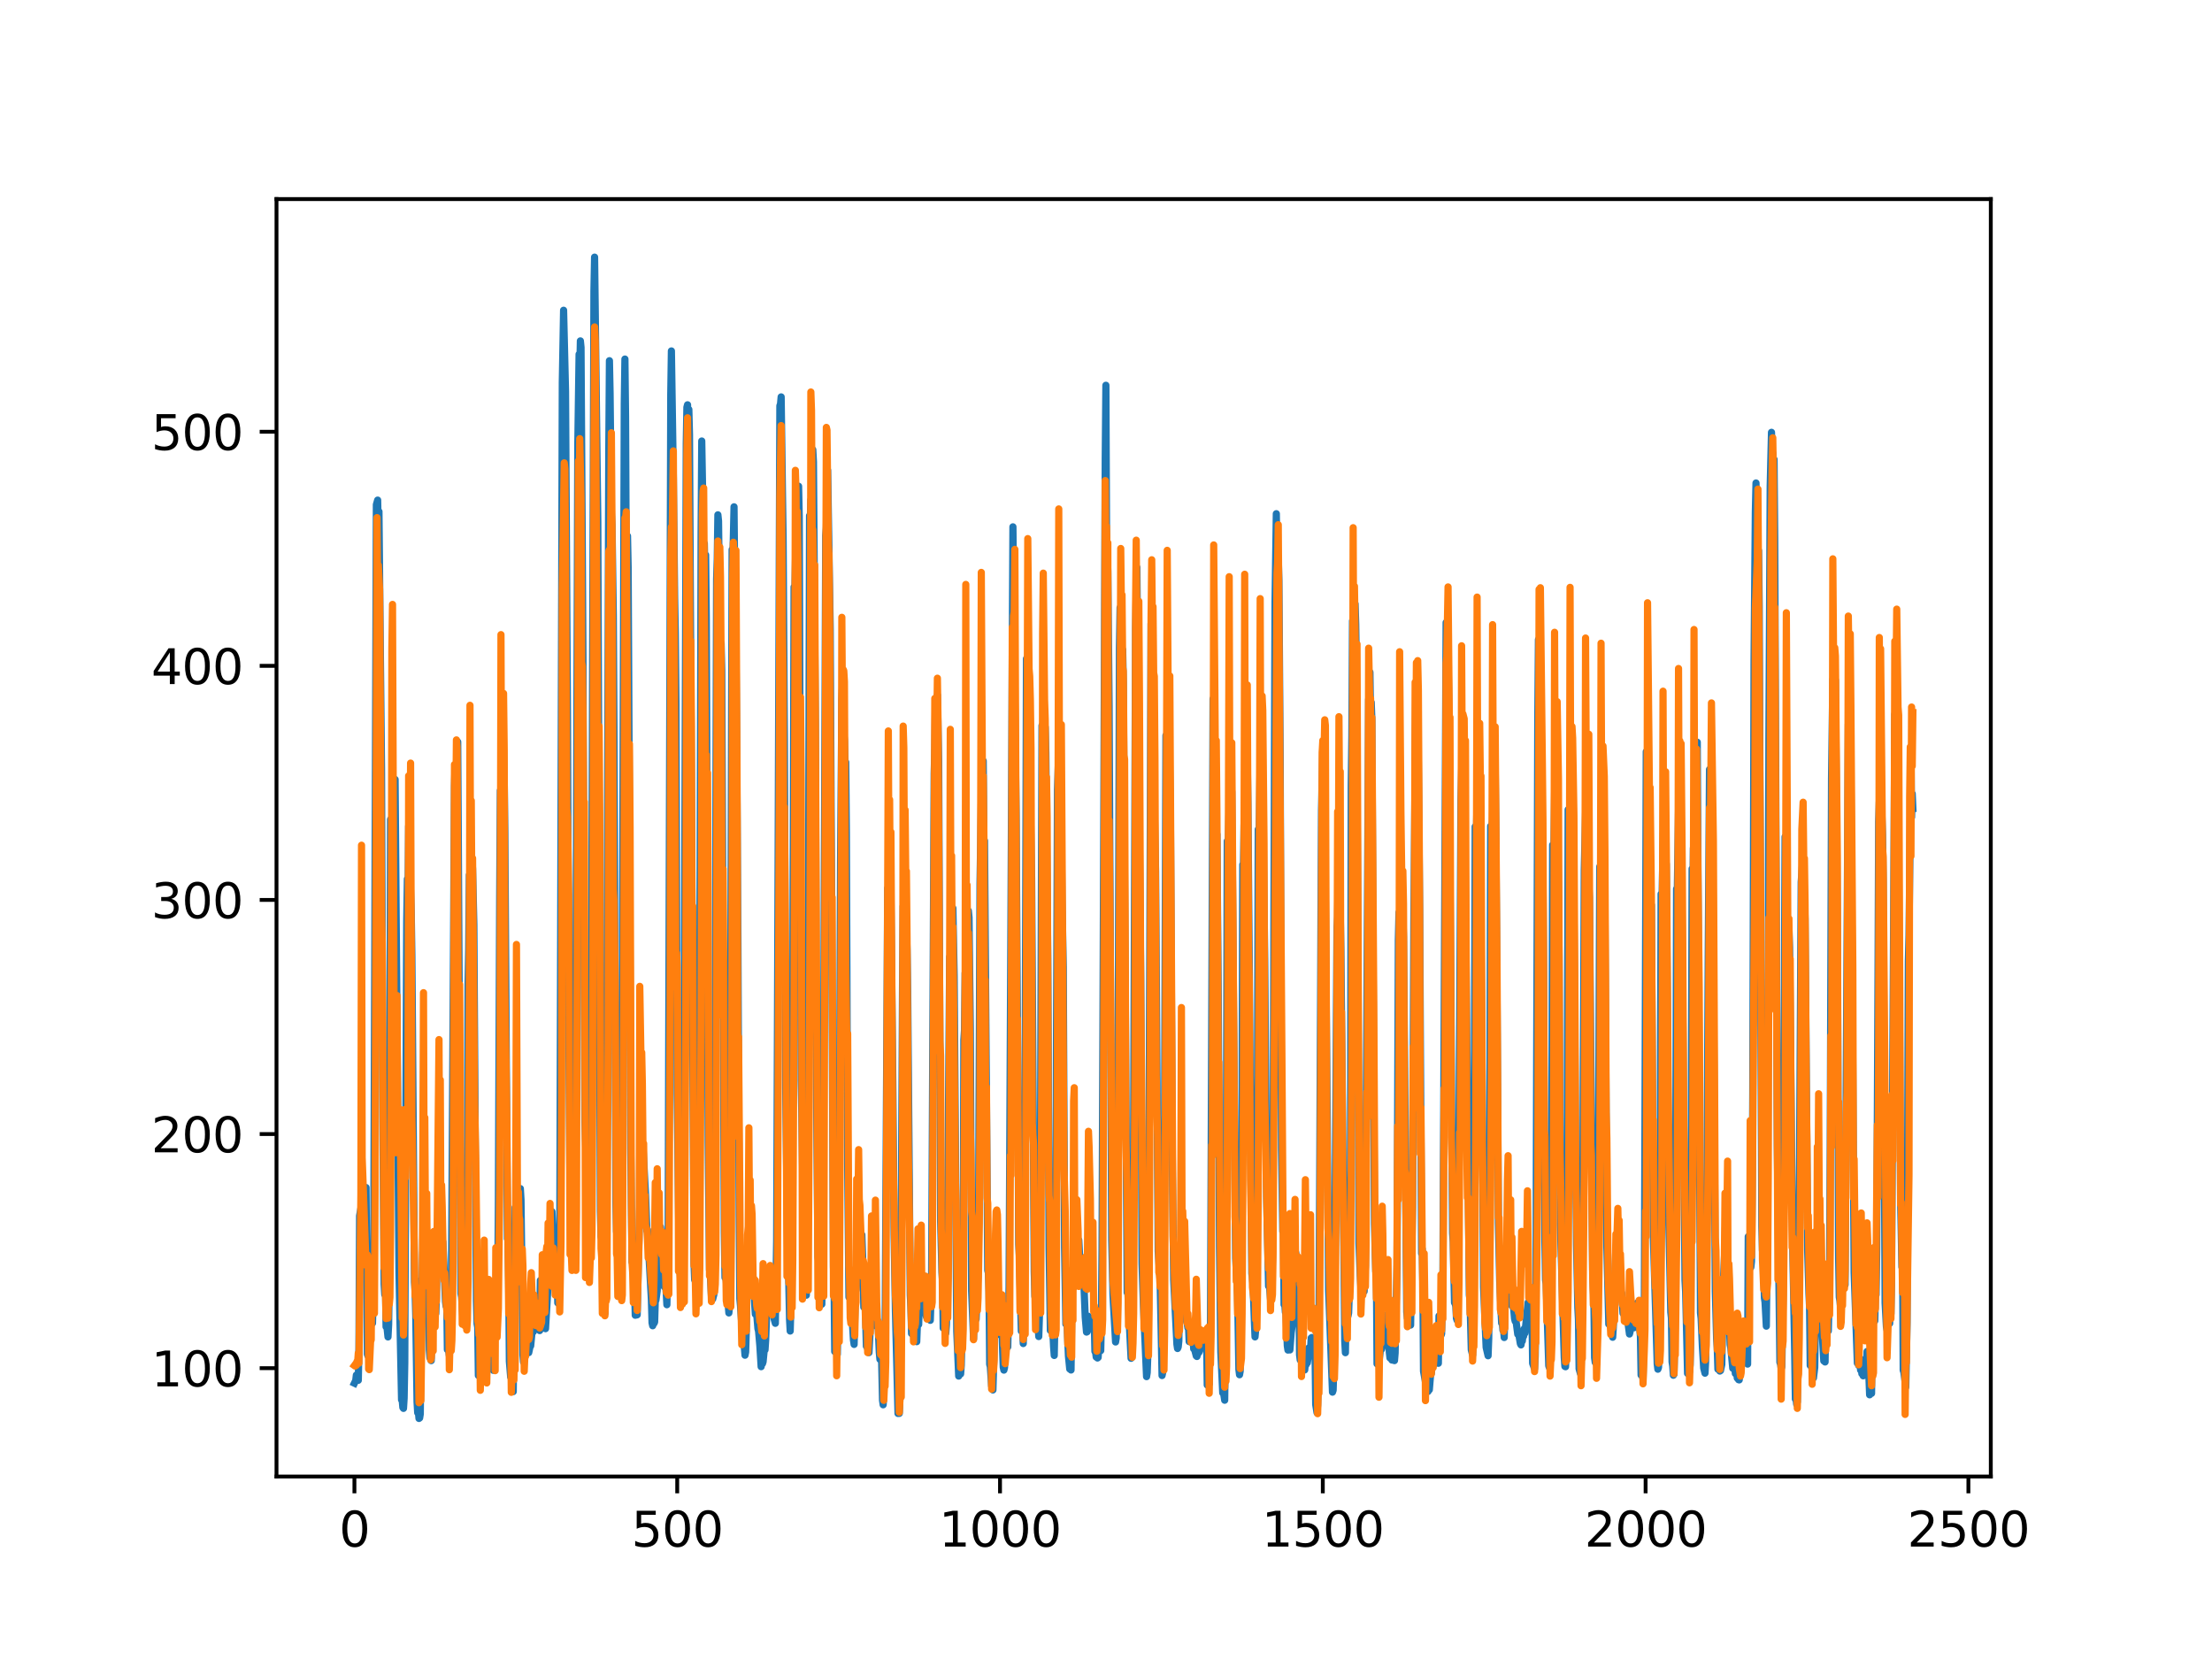<?xml version="1.0" encoding="utf-8" standalone="no"?>
<!DOCTYPE svg PUBLIC "-//W3C//DTD SVG 1.1//EN"
  "http://www.w3.org/Graphics/SVG/1.1/DTD/svg11.dtd">
<svg xmlns:xlink="http://www.w3.org/1999/xlink" width="460.8pt" height="345.6pt" viewBox="0 0 460.8 345.6" xmlns="http://www.w3.org/2000/svg" version="1.1">
 <defs>
  <style type="text/css">*{stroke-linejoin: round; stroke-linecap: butt}</style>
 </defs>
 <g id="figure_1">
  <g id="patch_1">
   <path d="M 0 345.6 
L 460.8 345.6 
L 460.8 0 
L 0 0 
z
" style="fill: #ffffff"/>
  </g>
  <g id="axes_1">
   <g id="patch_2">
    <path d="M 57.6 307.584 
L 414.72 307.584 
L 414.72 41.472 
L 57.6 41.472 
z
" style="fill: #ffffff"/>
   </g>
   <g id="matplotlib.axis_1">
    <g id="xtick_1">
     <g id="line2d_1">
      <defs>
       <path id="m72d242559c" d="M 0 0 
L 0 3.5 
" style="stroke: #000000; stroke-width: 0.8"/>
      </defs>
      <g>
       <use xlink:href="#m72d242559c" x="73.833" y="307.584" style="stroke: #000000; stroke-width: 0.8"/>
      </g>
     </g>
     <g id="text_1">
      <!-- 0 -->
      <g transform="translate(70.651 322.182)scale(0.1 -0.1)">
       <defs>
        <path id="DejaVuSans-30" d="M 2034 4250 
Q 1547 4250 1301 3770 
Q 1056 3291 1056 2328 
Q 1056 1369 1301 889 
Q 1547 409 2034 409 
Q 2525 409 2770 889 
Q 3016 1369 3016 2328 
Q 3016 3291 2770 3770 
Q 2525 4250 2034 4250 
z
M 2034 4750 
Q 2819 4750 3233 4129 
Q 3647 3509 3647 2328 
Q 3647 1150 3233 529 
Q 2819 -91 2034 -91 
Q 1250 -91 836 529 
Q 422 1150 422 2328 
Q 422 3509 836 4129 
Q 1250 4750 2034 4750 
z
" transform="scale(0.016)"/>
       </defs>
       <use xlink:href="#DejaVuSans-30"/>
      </g>
     </g>
    </g>
    <g id="xtick_2">
     <g id="line2d_2">
      <g>
       <use xlink:href="#m72d242559c" x="141.077" y="307.584" style="stroke: #000000; stroke-width: 0.8"/>
      </g>
     </g>
     <g id="text_2">
      <!-- 500 -->
      <g transform="translate(131.533 322.182)scale(0.1 -0.1)">
       <defs>
        <path id="DejaVuSans-35" d="M 691 4666 
L 3169 4666 
L 3169 4134 
L 1269 4134 
L 1269 2991 
Q 1406 3038 1543 3061 
Q 1681 3084 1819 3084 
Q 2600 3084 3056 2656 
Q 3513 2228 3513 1497 
Q 3513 744 3044 326 
Q 2575 -91 1722 -91 
Q 1428 -91 1123 -41 
Q 819 9 494 109 
L 494 744 
Q 775 591 1075 516 
Q 1375 441 1709 441 
Q 2250 441 2565 725 
Q 2881 1009 2881 1497 
Q 2881 1984 2565 2268 
Q 2250 2553 1709 2553 
Q 1456 2553 1204 2497 
Q 953 2441 691 2322 
L 691 4666 
z
" transform="scale(0.016)"/>
       </defs>
       <use xlink:href="#DejaVuSans-35"/>
       <use xlink:href="#DejaVuSans-30" x="63.623"/>
       <use xlink:href="#DejaVuSans-30" x="127.246"/>
      </g>
     </g>
    </g>
    <g id="xtick_3">
     <g id="line2d_3">
      <g>
       <use xlink:href="#m72d242559c" x="208.321" y="307.584" style="stroke: #000000; stroke-width: 0.8"/>
      </g>
     </g>
     <g id="text_3">
      <!-- 1000 -->
      <g transform="translate(195.596 322.182)scale(0.1 -0.1)">
       <defs>
        <path id="DejaVuSans-31" d="M 794 531 
L 1825 531 
L 1825 4091 
L 703 3866 
L 703 4441 
L 1819 4666 
L 2450 4666 
L 2450 531 
L 3481 531 
L 3481 0 
L 794 0 
L 794 531 
z
" transform="scale(0.016)"/>
       </defs>
       <use xlink:href="#DejaVuSans-31"/>
       <use xlink:href="#DejaVuSans-30" x="63.623"/>
       <use xlink:href="#DejaVuSans-30" x="127.246"/>
       <use xlink:href="#DejaVuSans-30" x="190.869"/>
      </g>
     </g>
    </g>
    <g id="xtick_4">
     <g id="line2d_4">
      <g>
       <use xlink:href="#m72d242559c" x="275.565" y="307.584" style="stroke: #000000; stroke-width: 0.8"/>
      </g>
     </g>
     <g id="text_4">
      <!-- 1500 -->
      <g transform="translate(262.84 322.182)scale(0.1 -0.1)">
       <use xlink:href="#DejaVuSans-31"/>
       <use xlink:href="#DejaVuSans-35" x="63.623"/>
       <use xlink:href="#DejaVuSans-30" x="127.246"/>
       <use xlink:href="#DejaVuSans-30" x="190.869"/>
      </g>
     </g>
    </g>
    <g id="xtick_5">
     <g id="line2d_5">
      <g>
       <use xlink:href="#m72d242559c" x="342.809" y="307.584" style="stroke: #000000; stroke-width: 0.8"/>
      </g>
     </g>
     <g id="text_5">
      <!-- 2000 -->
      <g transform="translate(330.084 322.182)scale(0.1 -0.1)">
       <defs>
        <path id="DejaVuSans-32" d="M 1228 531 
L 3431 531 
L 3431 0 
L 469 0 
L 469 531 
Q 828 903 1448 1529 
Q 2069 2156 2228 2338 
Q 2531 2678 2651 2914 
Q 2772 3150 2772 3378 
Q 2772 3750 2511 3984 
Q 2250 4219 1831 4219 
Q 1534 4219 1204 4116 
Q 875 4013 500 3803 
L 500 4441 
Q 881 4594 1212 4672 
Q 1544 4750 1819 4750 
Q 2544 4750 2975 4387 
Q 3406 4025 3406 3419 
Q 3406 3131 3298 2873 
Q 3191 2616 2906 2266 
Q 2828 2175 2409 1742 
Q 1991 1309 1228 531 
z
" transform="scale(0.016)"/>
       </defs>
       <use xlink:href="#DejaVuSans-32"/>
       <use xlink:href="#DejaVuSans-30" x="63.623"/>
       <use xlink:href="#DejaVuSans-30" x="127.246"/>
       <use xlink:href="#DejaVuSans-30" x="190.869"/>
      </g>
     </g>
    </g>
    <g id="xtick_6">
     <g id="line2d_6">
      <g>
       <use xlink:href="#m72d242559c" x="410.053" y="307.584" style="stroke: #000000; stroke-width: 0.8"/>
      </g>
     </g>
     <g id="text_6">
      <!-- 2500 -->
      <g transform="translate(397.328 322.182)scale(0.1 -0.1)">
       <use xlink:href="#DejaVuSans-32"/>
       <use xlink:href="#DejaVuSans-35" x="63.623"/>
       <use xlink:href="#DejaVuSans-30" x="127.246"/>
       <use xlink:href="#DejaVuSans-30" x="190.869"/>
      </g>
     </g>
    </g>
   </g>
   <g id="matplotlib.axis_2">
    <g id="ytick_1">
     <g id="line2d_7">
      <defs>
       <path id="mb144259d60" d="M 0 0 
L -3.5 0 
" style="stroke: #000000; stroke-width: 0.8"/>
      </defs>
      <g>
       <use xlink:href="#mb144259d60" x="57.6" y="285.01" style="stroke: #000000; stroke-width: 0.8"/>
      </g>
     </g>
     <g id="text_7">
      <!-- 100 -->
      <g transform="translate(31.512 288.809)scale(0.1 -0.1)">
       <use xlink:href="#DejaVuSans-31"/>
       <use xlink:href="#DejaVuSans-30" x="63.623"/>
       <use xlink:href="#DejaVuSans-30" x="127.246"/>
      </g>
     </g>
    </g>
    <g id="ytick_2">
     <g id="line2d_8">
      <g>
       <use xlink:href="#mb144259d60" x="57.6" y="236.242" style="stroke: #000000; stroke-width: 0.8"/>
      </g>
     </g>
     <g id="text_8">
      <!-- 200 -->
      <g transform="translate(31.512 240.042)scale(0.1 -0.1)">
       <use xlink:href="#DejaVuSans-32"/>
       <use xlink:href="#DejaVuSans-30" x="63.623"/>
       <use xlink:href="#DejaVuSans-30" x="127.246"/>
      </g>
     </g>
    </g>
    <g id="ytick_3">
     <g id="line2d_9">
      <g>
       <use xlink:href="#mb144259d60" x="57.6" y="187.474" style="stroke: #000000; stroke-width: 0.8"/>
      </g>
     </g>
     <g id="text_9">
      <!-- 300 -->
      <g transform="translate(31.512 191.274)scale(0.1 -0.1)">
       <defs>
        <path id="DejaVuSans-33" d="M 2597 2516 
Q 3050 2419 3304 2112 
Q 3559 1806 3559 1356 
Q 3559 666 3084 287 
Q 2609 -91 1734 -91 
Q 1441 -91 1130 -33 
Q 819 25 488 141 
L 488 750 
Q 750 597 1062 519 
Q 1375 441 1716 441 
Q 2309 441 2620 675 
Q 2931 909 2931 1356 
Q 2931 1769 2642 2001 
Q 2353 2234 1838 2234 
L 1294 2234 
L 1294 2753 
L 1863 2753 
Q 2328 2753 2575 2939 
Q 2822 3125 2822 3475 
Q 2822 3834 2567 4026 
Q 2313 4219 1838 4219 
Q 1578 4219 1281 4162 
Q 984 4106 628 3988 
L 628 4550 
Q 988 4650 1302 4700 
Q 1616 4750 1894 4750 
Q 2613 4750 3031 4423 
Q 3450 4097 3450 3541 
Q 3450 3153 3228 2886 
Q 3006 2619 2597 2516 
z
" transform="scale(0.016)"/>
       </defs>
       <use xlink:href="#DejaVuSans-33"/>
       <use xlink:href="#DejaVuSans-30" x="63.623"/>
       <use xlink:href="#DejaVuSans-30" x="127.246"/>
      </g>
     </g>
    </g>
    <g id="ytick_4">
     <g id="line2d_10">
      <g>
       <use xlink:href="#mb144259d60" x="57.6" y="138.707" style="stroke: #000000; stroke-width: 0.8"/>
      </g>
     </g>
     <g id="text_10">
      <!-- 400 -->
      <g transform="translate(31.512 142.506)scale(0.1 -0.1)">
       <defs>
        <path id="DejaVuSans-34" d="M 2419 4116 
L 825 1625 
L 2419 1625 
L 2419 4116 
z
M 2253 4666 
L 3047 4666 
L 3047 1625 
L 3713 1625 
L 3713 1100 
L 3047 1100 
L 3047 0 
L 2419 0 
L 2419 1100 
L 313 1100 
L 313 1709 
L 2253 4666 
z
" transform="scale(0.016)"/>
       </defs>
       <use xlink:href="#DejaVuSans-34"/>
       <use xlink:href="#DejaVuSans-30" x="63.623"/>
       <use xlink:href="#DejaVuSans-30" x="127.246"/>
      </g>
     </g>
    </g>
    <g id="ytick_5">
     <g id="line2d_11">
      <g>
       <use xlink:href="#mb144259d60" x="57.6" y="89.939" style="stroke: #000000; stroke-width: 0.8"/>
      </g>
     </g>
     <g id="text_11">
      <!-- 500 -->
      <g transform="translate(31.512 93.738)scale(0.1 -0.1)">
       <use xlink:href="#DejaVuSans-35"/>
       <use xlink:href="#DejaVuSans-30" x="63.623"/>
       <use xlink:href="#DejaVuSans-30" x="127.246"/>
      </g>
     </g>
    </g>
   </g>
   <g id="line2d_12">
    <path d="M 73.833 288.143 
L 74.102 287.583 
L 74.236 286.45 
L 74.371 287.433 
L 74.505 286.931 
L 74.64 287.545 
L 74.774 280.943 
L 74.909 253.285 
L 75.178 251.762 
L 75.312 252.329 
L 75.447 252.383 
L 75.581 253.267 
L 75.716 252.495 
L 75.85 252.473 
L 76.254 247.387 
L 76.522 282.129 
L 76.657 282.448 
L 76.926 280.707 
L 77.06 271.674 
L 77.195 273.962 
L 77.464 274.027 
L 77.598 275.643 
L 77.733 270.21 
L 77.867 256.534 
L 78.405 105.123 
L 78.674 104.183 
L 78.809 111.465 
L 78.943 106.566 
L 79.481 160.322 
L 79.75 232.112 
L 80.019 267.531 
L 80.154 269.698 
L 80.288 265.786 
L 80.423 276.391 
L 80.557 275.948 
L 80.826 278.506 
L 80.961 275.915 
L 81.095 265.394 
L 81.364 170.714 
L 81.499 183.262 
L 81.768 163.468 
L 82.037 171.631 
L 82.171 168.468 
L 82.305 162.374 
L 83.112 264.906 
L 83.65 291.615 
L 83.785 291.636 
L 83.919 293.195 
L 84.054 293.391 
L 84.188 291.252 
L 84.323 283.883 
L 84.726 191.944 
L 84.861 183.105 
L 84.995 187.284 
L 85.13 172.104 
L 85.264 180.817 
L 85.399 181.579 
L 85.668 190.041 
L 85.802 198.987 
L 86.34 267.074 
L 86.475 269.127 
L 86.609 274.136 
L 86.878 292.005 
L 87.013 294.301 
L 87.147 293.967 
L 87.282 295.488 
L 87.416 295.389 
L 87.551 294.561 
L 87.82 266.508 
L 87.954 266.656 
L 88.088 260.856 
L 88.223 262.345 
L 88.357 261.572 
L 88.492 258.147 
L 88.626 261.038 
L 88.761 253.905 
L 88.895 256.839 
L 89.03 256.838 
L 89.164 259.45 
L 89.433 281.177 
L 89.568 282.873 
L 89.702 282.365 
L 89.837 283.446 
L 89.971 267.994 
L 90.106 268.722 
L 90.24 270.297 
L 90.375 270.062 
L 90.509 271.323 
L 90.644 271.498 
L 90.778 273.639 
L 90.913 270.352 
L 91.047 260.214 
L 91.182 259.02 
L 91.316 251.95 
L 91.451 256.473 
L 91.585 254.468 
L 91.72 255.996 
L 91.854 256.227 
L 92.123 259.27 
L 92.258 258.685 
L 92.527 264.393 
L 92.796 271.122 
L 92.93 272.096 
L 93.065 270.933 
L 93.199 281.153 
L 93.468 281.28 
L 93.602 282.362 
L 93.737 281.103 
L 93.871 278.528 
L 94.006 273.203 
L 94.678 163.761 
L 94.813 159.273 
L 95.082 171.377 
L 95.216 166.053 
L 95.351 154.555 
L 96.023 269.461 
L 96.158 270.206 
L 96.427 274.214 
L 96.561 273.874 
L 96.696 273.953 
L 96.83 275.875 
L 96.965 275.224 
L 97.099 273.767 
L 97.234 265.123 
L 97.368 247.194 
L 97.503 205.316 
L 97.637 198.072 
L 97.772 182.277 
L 97.906 190.848 
L 98.041 183.994 
L 98.175 184.719 
L 98.31 179.289 
L 98.444 180.965 
L 98.713 192.572 
L 98.982 235.395 
L 99.251 270.974 
L 99.385 275.758 
L 99.52 276.529 
L 99.654 286.539 
L 99.789 286.552 
L 99.923 285.53 
L 100.192 286.794 
L 100.327 286.876 
L 100.461 286.207 
L 100.596 286.622 
L 100.73 287.468 
L 100.865 285.897 
L 100.999 287.077 
L 101.134 286.15 
L 101.268 283.889 
L 101.403 276.716 
L 101.537 281.078 
L 101.806 270.473 
L 101.941 272.68 
L 102.075 272.528 
L 102.21 273.19 
L 102.344 275.618 
L 102.479 281.559 
L 102.613 279.668 
L 102.748 285.457 
L 102.882 271.717 
L 103.017 271.746 
L 103.151 276.755 
L 103.286 276.531 
L 103.555 272.263 
L 103.689 267.986 
L 103.824 250.194 
L 104.093 186.618 
L 104.227 164.683 
L 104.362 171.998 
L 104.631 146.601 
L 105.034 162.24 
L 105.168 173.246 
L 105.706 258.056 
L 105.841 257.931 
L 105.975 266.813 
L 106.11 283.591 
L 106.379 286.847 
L 106.513 286.833 
L 106.648 289.035 
L 106.782 288.761 
L 106.917 289.896 
L 107.32 251.534 
L 107.455 258.747 
L 107.589 256.16 
L 107.724 256.254 
L 108.262 251.085 
L 108.396 247.606 
L 108.531 249.913 
L 108.934 282.188 
L 109.069 283.734 
L 109.203 282.645 
L 109.338 278.055 
L 109.607 279.636 
L 109.876 280.71 
L 110.145 281.781 
L 110.414 280.518 
L 110.548 280.38 
L 110.951 276.246 
L 111.086 277.444 
L 111.22 277.089 
L 111.624 271.174 
L 111.758 271.692 
L 112.027 275.552 
L 112.431 277.182 
L 112.565 266.731 
L 112.834 271.016 
L 112.969 271.55 
L 113.103 273.09 
L 113.238 273.272 
L 113.507 275.941 
L 113.641 276.788 
L 114.314 265.332 
L 114.448 264.964 
L 114.583 263.452 
L 114.986 252.409 
L 115.524 263.688 
L 115.659 264.249 
L 115.928 266.518 
L 116.062 265.209 
L 116.197 271.425 
L 116.331 271 
L 116.465 271.622 
L 116.6 261.678 
L 117.138 79.614 
L 117.407 64.634 
L 117.81 81.486 
L 118.214 149.958 
L 118.483 213.476 
L 118.752 248.56 
L 118.886 250.123 
L 119.29 258.268 
L 119.424 259.713 
L 119.559 262.537 
L 119.693 262.859 
L 119.828 253.061 
L 120.366 92.715 
L 120.635 73.797 
L 120.769 77.558 
L 120.904 71.017 
L 121.038 72.37 
L 121.442 137.005 
L 121.711 205.103 
L 121.845 233.818 
L 122.248 244.99 
L 122.517 260.8 
L 122.652 260.963 
L 122.786 262.735 
L 122.921 261.369 
L 123.055 253.053 
L 123.728 60.602 
L 123.862 53.568 
L 124.535 108.726 
L 125.073 252.341 
L 125.207 257.61 
L 125.342 258.082 
L 125.476 258.035 
L 125.745 271.892 
L 125.88 273.356 
L 126.014 273.59 
L 126.283 259.884 
L 126.821 93.842 
L 126.956 75.142 
L 127.09 81.866 
L 127.359 106.868 
L 127.494 109.358 
L 127.763 128.205 
L 127.897 151.44 
L 128.3 250.693 
L 128.435 256.605 
L 128.569 254.743 
L 128.704 262.386 
L 128.838 263.124 
L 129.242 269.944 
L 129.511 248.841 
L 130.049 84.081 
L 130.183 74.799 
L 130.318 86.944 
L 130.452 116.315 
L 130.587 115.379 
L 130.721 111.662 
L 130.856 118.174 
L 131.125 172.458 
L 131.394 239.35 
L 131.663 262.89 
L 131.932 262.69 
L 132.066 262.504 
L 132.335 273.99 
L 132.47 273.838 
L 132.604 273.939 
L 132.739 273.897 
L 133.008 261.78 
L 133.277 251.122 
L 133.68 245.438 
L 133.814 244.233 
L 133.949 239.038 
L 134.487 249.102 
L 134.756 256.323 
L 134.89 256.206 
L 135.697 270.718 
L 135.832 275.559 
L 135.966 276.179 
L 136.101 274.159 
L 136.235 275.691 
L 136.37 275.412 
L 136.504 271.031 
L 136.639 270.869 
L 136.908 268.898 
L 137.311 257.809 
L 137.446 258.329 
L 137.58 255.596 
L 137.984 262.537 
L 138.118 261.619 
L 138.253 263.488 
L 138.387 268.064 
L 138.522 266.808 
L 138.656 267.013 
L 138.925 271.797 
L 139.194 255.247 
L 139.732 82.192 
L 139.866 73.107 
L 140.27 99.607 
L 140.539 124.495 
L 140.673 131.719 
L 140.808 146.35 
L 141.077 227.97 
L 141.48 261.785 
L 142.018 270.383 
L 142.153 269.91 
L 142.422 245.726 
L 142.96 92.379 
L 143.094 84.823 
L 143.229 84.326 
L 143.363 94.745 
L 143.498 85.295 
L 143.632 90.519 
L 144.574 263.056 
L 144.708 266.612 
L 144.843 266.791 
L 145.111 269.076 
L 145.246 271.26 
L 145.38 267.105 
L 145.784 204.781 
L 146.053 111.354 
L 146.187 91.871 
L 146.456 107.474 
L 146.591 119.011 
L 146.725 113.212 
L 146.86 120.767 
L 146.994 115.593 
L 147.129 128.697 
L 147.532 238.009 
L 147.801 264.521 
L 147.936 264.728 
L 148.205 270.101 
L 148.339 270.079 
L 148.474 270.592 
L 148.743 269.519 
L 148.877 251.487 
L 149.281 120.628 
L 149.415 116.509 
L 149.55 107.247 
L 149.684 108.528 
L 150.088 141.889 
L 150.222 134.043 
L 150.357 139.673 
L 150.894 256.791 
L 151.029 266.146 
L 151.163 265.169 
L 151.836 273.507 
L 151.97 272.21 
L 152.105 250.842 
L 152.508 114.499 
L 152.643 117.67 
L 152.912 105.579 
L 153.046 120.011 
L 153.181 118.481 
L 153.45 153.642 
L 153.719 195.407 
L 153.988 253.163 
L 154.122 270.554 
L 154.257 271.961 
L 154.526 275.9 
L 154.795 277.638 
L 155.064 280.642 
L 155.198 282.317 
L 155.333 281.66 
L 155.467 277.192 
L 155.602 266.506 
L 155.736 265.628 
L 155.871 262.705 
L 156.005 264.887 
L 156.274 262.952 
L 156.408 263.499 
L 156.543 264.778 
L 156.677 263.557 
L 157.215 271.727 
L 157.35 273.773 
L 157.484 272.761 
L 157.619 273.547 
L 157.888 276.786 
L 158.022 277.277 
L 158.291 280.336 
L 158.56 284.703 
L 158.695 283.106 
L 158.829 284.089 
L 158.964 283.685 
L 159.233 280.917 
L 159.367 281.204 
L 159.502 279.181 
L 160.04 264.815 
L 160.309 265.08 
L 160.443 270.913 
L 160.578 270.624 
L 160.712 268.63 
L 160.847 269.345 
L 160.981 270.868 
L 161.25 274.7 
L 161.519 275.67 
L 161.788 258.57 
L 162.46 84.515 
L 162.595 84.172 
L 162.729 82.683 
L 162.998 102.667 
L 163.133 111.792 
L 163.402 153.885 
L 163.671 226.033 
L 164.074 260.806 
L 164.209 261.962 
L 164.478 274.87 
L 164.612 277.279 
L 164.747 272.483 
L 165.016 254.623 
L 165.419 122.273 
L 165.554 124.924 
L 165.823 110.754 
L 165.957 116.114 
L 166.092 112.968 
L 166.361 101.285 
L 166.495 107.602 
L 166.899 225.115 
L 167.033 232.226 
L 167.302 250.983 
L 167.974 269.816 
L 168.109 264.029 
L 168.243 249.737 
L 168.378 210.902 
L 168.647 107.425 
L 168.781 108.733 
L 168.916 104.117 
L 169.05 105.443 
L 169.185 109.315 
L 169.319 93.682 
L 169.454 96.209 
L 169.857 150.648 
L 170.126 230.404 
L 170.395 261.833 
L 170.53 262.731 
L 170.664 266.236 
L 170.799 266.429 
L 171.068 268.803 
L 171.202 271.694 
L 171.471 249.472 
L 172.009 111.568 
L 172.144 109.96 
L 172.413 97.969 
L 172.951 131.117 
L 173.623 263.842 
L 173.757 267.911 
L 173.892 281.557 
L 174.026 280.61 
L 174.161 280.565 
L 174.43 282.127 
L 174.699 267.041 
L 174.833 249.575 
L 175.102 179.688 
L 175.371 145.648 
L 175.506 142.69 
L 175.64 153.06 
L 175.775 152.743 
L 175.909 154.181 
L 176.044 159.084 
L 176.178 158.77 
L 176.313 173.534 
L 176.582 242.553 
L 176.851 270.225 
L 176.985 267.681 
L 177.254 272.511 
L 177.389 272.466 
L 177.792 279.157 
L 177.927 280.066 
L 178.196 269.133 
L 178.33 268.684 
L 178.599 260.964 
L 178.734 260.387 
L 178.868 262.742 
L 179.137 259.161 
L 179.271 259.769 
L 179.54 257.233 
L 179.809 264.892 
L 179.944 272.311 
L 180.213 270.371 
L 180.482 280.44 
L 180.616 280.454 
L 180.751 280.834 
L 180.885 281.683 
L 181.02 281.771 
L 181.692 269.207 
L 181.827 270.53 
L 181.961 264.423 
L 182.096 266.242 
L 182.365 271.793 
L 182.499 273.097 
L 182.634 276.31 
L 182.903 275.475 
L 183.172 281.733 
L 183.306 283.178 
L 183.441 282.046 
L 183.575 279.696 
L 183.844 291.672 
L 183.979 292.643 
L 184.113 290.317 
L 184.382 278.695 
L 184.92 185.061 
L 185.054 189.16 
L 185.189 181.94 
L 185.458 185.881 
L 185.592 187.411 
L 185.996 225.95 
L 186.265 257.183 
L 186.534 273.267 
L 186.803 283.734 
L 187.072 294.45 
L 187.206 293.275 
L 187.341 294.433 
L 187.475 291.19 
L 187.61 283.025 
L 188.013 205.537 
L 188.148 188.797 
L 188.282 189.02 
L 188.417 188.042 
L 188.551 191.423 
L 188.686 197.958 
L 188.82 193.454 
L 188.955 197.981 
L 189.089 206.529 
L 189.627 269.822 
L 189.762 272.465 
L 189.896 277.81 
L 190.031 275.323 
L 190.3 277.193 
L 190.434 275.997 
L 190.972 279.493 
L 191.106 275.969 
L 191.241 275.473 
L 191.375 275.921 
L 191.51 271.4 
L 191.644 272.981 
L 191.913 271.689 
L 192.182 265.935 
L 192.317 266.291 
L 192.451 265.782 
L 192.586 267.13 
L 192.72 273.021 
L 192.989 274.305 
L 193.393 271.561 
L 193.662 274.504 
L 193.796 275.05 
L 194.065 266.997 
L 194.603 161.071 
L 194.738 156.056 
L 194.872 145.895 
L 195.007 147.504 
L 195.141 152.348 
L 195.276 144.794 
L 195.545 158.469 
L 195.948 254.472 
L 196.217 265.026 
L 196.351 266.993 
L 196.486 276.666 
L 196.62 275.999 
L 196.889 276.568 
L 197.024 277.72 
L 197.158 275.954 
L 197.293 269.499 
L 197.831 199.333 
L 197.965 201.693 
L 198.1 198.305 
L 198.234 202.802 
L 198.503 189.195 
L 198.772 203.287 
L 199.31 277.356 
L 199.714 286.661 
L 199.848 285.468 
L 200.117 286.211 
L 200.252 284.39 
L 200.386 278.489 
L 200.521 278.077 
L 200.655 264.846 
L 200.79 216.625 
L 200.924 214.614 
L 201.059 202.683 
L 201.193 202.317 
L 201.328 199.576 
L 201.462 201.794 
L 201.731 189.745 
L 201.866 191.135 
L 202.134 214.309 
L 202.403 268.911 
L 202.807 278.917 
L 203.076 270.267 
L 203.21 274.685 
L 203.345 274.814 
L 203.748 265.239 
L 203.883 247.485 
L 204.152 184.215 
L 204.421 167.395 
L 204.555 161.647 
L 204.69 165.157 
L 204.824 158.52 
L 204.959 174.882 
L 205.093 175.134 
L 205.766 264.646 
L 205.9 265.168 
L 206.035 269.048 
L 206.169 284.211 
L 206.304 284.702 
L 206.573 288.724 
L 206.842 289.553 
L 207.111 279.966 
L 207.38 270.589 
L 207.514 269.693 
L 207.917 277.982 
L 208.052 277.731 
L 208.321 271.235 
L 208.59 272.871 
L 208.859 281.093 
L 208.993 284.823 
L 209.128 285.419 
L 209.262 284.864 
L 209.397 278.885 
L 209.531 280.006 
L 209.8 279.582 
L 209.935 280.594 
L 210.204 268.156 
L 211.011 109.75 
L 211.28 135.914 
L 211.683 169.715 
L 212.221 259.208 
L 212.356 261.724 
L 212.759 277.287 
L 212.894 277.076 
L 213.028 277.178 
L 213.163 279.883 
L 213.431 261.804 
L 213.566 222.917 
L 213.835 137.22 
L 213.969 141.902 
L 214.104 140.788 
L 214.238 143.812 
L 214.911 182.946 
L 215.449 264.946 
L 215.583 270.018 
L 215.718 270.649 
L 216.121 275.003 
L 216.256 275.98 
L 216.39 278.422 
L 216.525 274.328 
L 216.659 266.649 
L 217.063 151.148 
L 217.197 153.101 
L 217.332 153.183 
L 217.466 164.894 
L 217.601 163.583 
L 217.735 151.473 
L 217.87 156.816 
L 218.273 199.914 
L 218.542 259.999 
L 218.811 277.158 
L 218.946 269.58 
L 219.483 280.53 
L 219.618 282.367 
L 219.887 268.321 
L 220.29 164.547 
L 220.694 152.636 
L 220.828 163.529 
L 220.963 159.524 
L 221.232 187.263 
L 221.501 201.428 
L 221.77 259.859 
L 222.039 275.829 
L 222.173 275.06 
L 222.308 276.311 
L 222.577 282.493 
L 222.846 285.189 
L 222.98 283.48 
L 223.115 285.394 
L 223.384 264.398 
L 223.518 268.347 
L 223.653 268.187 
L 223.922 261.074 
L 224.191 260.387 
L 224.325 262.931 
L 224.46 262.288 
L 224.729 258.345 
L 225.132 265.773 
L 225.266 264.255 
L 225.535 265.759 
L 225.67 264.417 
L 226.073 274.4 
L 226.342 277.498 
L 226.477 277.424 
L 226.746 274.208 
L 226.88 276.542 
L 227.015 276.791 
L 227.149 276.487 
L 227.284 275.035 
L 227.418 276.75 
L 227.553 276.882 
L 227.687 276.709 
L 227.956 275.575 
L 228.091 281.524 
L 228.225 281.564 
L 228.36 282.691 
L 228.494 281.901 
L 228.629 282.894 
L 228.763 282.777 
L 228.898 280.436 
L 229.301 281.361 
L 229.436 275.004 
L 229.57 260.596 
L 230.243 95.44 
L 230.377 80.261 
L 230.511 110.932 
L 230.78 119.067 
L 231.049 147.169 
L 231.587 258.388 
L 231.856 269.87 
L 232.125 274.795 
L 232.394 279.559 
L 232.529 278.727 
L 232.798 261.229 
L 232.932 224.122 
L 233.201 134.954 
L 233.336 126.59 
L 233.47 137.124 
L 233.605 137.351 
L 233.739 150.438 
L 233.874 135.361 
L 234.008 142.239 
L 234.815 269.275 
L 234.95 269.002 
L 235.219 275.042 
L 235.622 282.958 
L 235.757 282.347 
L 236.026 269.399 
L 236.563 130.703 
L 236.832 118.21 
L 237.639 203.831 
L 237.908 263.24 
L 238.177 271.515 
L 238.85 286.777 
L 238.984 285.933 
L 239.119 282.047 
L 239.253 267.827 
L 239.791 129.915 
L 240.195 148.058 
L 240.464 167.625 
L 240.733 181.391 
L 241.271 260.65 
L 241.674 266.661 
L 241.943 279.902 
L 242.077 286.551 
L 242.212 285.91 
L 242.481 267.529 
L 242.884 153.22 
L 243.019 161.273 
L 243.153 158.974 
L 243.288 147.744 
L 243.422 155.908 
L 243.557 153.032 
L 243.826 170.055 
L 244.229 243.698 
L 244.498 266.599 
L 244.767 271.993 
L 245.171 280.031 
L 245.305 280.916 
L 245.44 280.613 
L 245.574 279.357 
L 245.709 267.639 
L 245.843 273.211 
L 246.112 270.161 
L 246.381 264.864 
L 246.516 264.83 
L 247.188 275.306 
L 247.323 275.72 
L 247.457 276.607 
L 247.591 276.245 
L 247.726 279.479 
L 247.86 278.009 
L 248.129 279.362 
L 248.264 278.459 
L 248.398 279.157 
L 248.533 279.001 
L 248.667 280.989 
L 248.802 280.888 
L 249.205 282.462 
L 249.34 282.581 
L 249.609 281.611 
L 249.743 281.746 
L 249.878 281.439 
L 250.55 278.203 
L 250.819 278.509 
L 250.954 279.305 
L 251.088 278.144 
L 251.357 279.43 
L 251.492 288.524 
L 251.626 288.024 
L 251.761 288.463 
L 251.895 288.3 
L 252.164 275.787 
L 252.702 145.584 
L 252.837 165.751 
L 252.971 162.232 
L 253.24 175.423 
L 253.374 176.805 
L 253.509 173.816 
L 253.778 207.354 
L 254.047 259.834 
L 254.316 281.627 
L 254.719 290.165 
L 254.854 289.92 
L 255.123 291.691 
L 255.392 270.472 
L 255.661 175.209 
L 255.795 178.731 
L 256.199 162.716 
L 256.333 166.47 
L 256.468 163.747 
L 256.602 164.969 
L 257.409 262.125 
L 257.813 269.76 
L 258.082 285.298 
L 258.216 286.385 
L 258.351 285.64 
L 258.62 271.16 
L 258.889 180.118 
L 259.023 181.006 
L 259.157 171.756 
L 259.292 171.167 
L 259.426 155.345 
L 259.695 169.344 
L 259.83 157.97 
L 259.964 167.241 
L 260.771 265.262 
L 261.04 267.549 
L 261.309 275.212 
L 261.444 278.496 
L 261.713 275.518 
L 261.847 262.857 
L 262.116 172.778 
L 262.251 177.036 
L 262.654 150.03 
L 262.789 157.49 
L 262.923 152.616 
L 263.327 188.53 
L 263.461 199.665 
L 263.865 249.502 
L 264.268 267.938 
L 264.403 267.164 
L 264.672 270.669 
L 264.806 270.54 
L 264.94 269.568 
L 265.075 261.836 
L 265.209 242.304 
L 265.613 125.523 
L 265.882 107.017 
L 266.016 116.725 
L 266.151 116.592 
L 266.285 116.134 
L 266.42 120.866 
L 266.689 158.95 
L 266.958 239.475 
L 267.227 256.502 
L 267.361 255.049 
L 267.496 271.773 
L 267.63 271.45 
L 267.765 273.36 
L 267.899 273.678 
L 268.168 280.341 
L 268.303 281.245 
L 268.437 278.627 
L 268.706 281.219 
L 268.975 277.648 
L 269.244 275.722 
L 269.917 260.914 
L 270.32 262.844 
L 270.589 267.838 
L 270.723 282.243 
L 270.858 283.305 
L 270.992 281.795 
L 271.127 282.698 
L 271.261 282.728 
L 271.396 282.538 
L 271.799 285.376 
L 271.934 283.96 
L 272.068 284.323 
L 272.203 283.664 
L 272.337 283.906 
L 272.472 283.044 
L 272.606 280.831 
L 272.741 282.142 
L 272.875 281.812 
L 273.01 281.12 
L 273.144 278.734 
L 273.279 278.632 
L 273.548 281.676 
L 273.682 281.895 
L 273.817 282.594 
L 273.951 281.714 
L 274.086 292.6 
L 274.355 294.269 
L 274.489 292.662 
L 274.758 277.613 
L 275.296 168.713 
L 275.565 156.199 
L 275.7 156.544 
L 275.834 174.904 
L 275.969 177.238 
L 276.103 187.625 
L 276.775 268.74 
L 277.448 286.536 
L 277.582 290.01 
L 277.717 289.61 
L 277.851 285.112 
L 277.986 274.901 
L 278.389 213.017 
L 278.524 193.088 
L 278.658 191.044 
L 278.793 181.312 
L 278.927 193.719 
L 279.062 187.766 
L 279.196 189.904 
L 279.331 197.775 
L 280.138 279.35 
L 280.272 281.791 
L 280.407 273.243 
L 280.541 272.953 
L 280.81 274.151 
L 280.945 273.513 
L 281.214 265.413 
L 281.348 235.802 
L 281.483 163.725 
L 281.617 153.283 
L 281.752 129.348 
L 281.886 130.527 
L 282.155 144.346 
L 282.289 125.814 
L 282.424 129.996 
L 282.558 139.315 
L 282.827 188.872 
L 283.096 259.001 
L 283.365 265.783 
L 283.5 268.041 
L 283.634 267.355 
L 283.769 267.366 
L 283.903 267.559 
L 284.038 268.894 
L 284.172 269.026 
L 284.441 263.713 
L 285.114 145.788 
L 285.248 144.687 
L 285.383 140.046 
L 285.517 149.5 
L 285.652 146.327 
L 285.786 149.897 
L 286.055 204.248 
L 286.324 254.963 
L 286.593 264.863 
L 286.728 264.739 
L 286.862 284.112 
L 286.997 284.172 
L 287.131 283.172 
L 287.266 283.792 
L 287.669 280.184 
L 287.803 281.081 
L 288.072 280.187 
L 288.207 277.966 
L 288.341 277.909 
L 288.476 275.509 
L 288.61 275.13 
L 288.745 273.98 
L 288.879 276.873 
L 289.014 277.22 
L 289.148 274.346 
L 289.417 281.663 
L 289.552 282.877 
L 289.821 282.507 
L 289.955 283.315 
L 290.09 281.782 
L 290.224 283.364 
L 290.359 282.436 
L 290.493 283.438 
L 290.628 281.862 
L 291.031 263.477 
L 291.3 195.793 
L 291.435 190.083 
L 291.569 190.704 
L 291.704 194.859 
L 291.973 181.826 
L 292.376 195.201 
L 293.049 273.323 
L 293.183 274.598 
L 293.317 273.42 
L 293.452 274.189 
L 293.586 273.238 
L 293.721 275.769 
L 293.855 276.038 
L 294.259 251.577 
L 294.528 192.278 
L 294.797 159.88 
L 294.931 143.653 
L 295.066 143.516 
L 295.2 151.668 
L 295.335 145.818 
L 295.604 174.509 
L 295.738 189.327 
L 296.142 261.115 
L 296.276 260.205 
L 296.411 267.566 
L 296.545 285.643 
L 296.949 287.855 
L 297.487 289.865 
L 297.621 289.511 
L 297.756 289.508 
L 298.025 286.265 
L 298.159 286.111 
L 298.428 283.922 
L 298.697 280.013 
L 298.832 278.853 
L 298.966 278.707 
L 299.1 279.071 
L 299.369 282.938 
L 299.504 282.42 
L 299.638 283.997 
L 299.773 274.129 
L 299.907 277.604 
L 300.042 277.296 
L 300.176 278.181 
L 300.311 277.892 
L 300.58 266.684 
L 301.252 129.687 
L 301.387 129.758 
L 301.521 143.235 
L 301.656 136.143 
L 301.79 145.761 
L 302.597 256.91 
L 302.732 258.701 
L 303.001 271.377 
L 303.135 271.606 
L 303.27 272.096 
L 303.404 274.609 
L 303.539 275.037 
L 303.808 258.325 
L 304.346 166.61 
L 304.615 155.86 
L 304.749 164.276 
L 304.883 154.496 
L 305.018 160.707 
L 306.094 269.795 
L 306.228 270.827 
L 306.497 281.201 
L 306.766 282.253 
L 306.901 277.443 
L 307.035 266.677 
L 307.304 172.206 
L 307.439 179.624 
L 307.842 159.947 
L 307.977 167.15 
L 308.111 158.55 
L 308.246 163.62 
L 308.649 210.613 
L 309.053 268.193 
L 309.591 280.687 
L 309.994 282.427 
L 310.129 278.797 
L 310.263 265.909 
L 310.532 172.093 
L 310.666 173.269 
L 310.935 170.93 
L 311.07 161.378 
L 311.204 167.972 
L 311.339 166.653 
L 311.473 159.734 
L 311.608 173.153 
L 311.877 211.539 
L 312.146 254.779 
L 312.415 266.838 
L 312.818 275.635 
L 312.953 275.191 
L 313.087 277.118 
L 313.222 277.017 
L 313.356 278.627 
L 313.625 267.844 
L 313.76 259.783 
L 313.894 263.208 
L 314.029 260.624 
L 314.163 262.548 
L 314.298 259.728 
L 314.567 266.433 
L 314.701 267.184 
L 314.97 272.039 
L 315.105 272.001 
L 315.239 271.698 
L 315.508 274.694 
L 315.643 275.242 
L 315.777 274.905 
L 316.18 277.959 
L 316.315 277.51 
L 316.718 279.915 
L 316.853 280.17 
L 316.987 279.298 
L 317.122 279.365 
L 317.256 278.221 
L 317.391 278.369 
L 317.525 276.796 
L 317.66 277.736 
L 317.929 275.162 
L 318.332 271.344 
L 318.467 272.013 
L 318.601 271.499 
L 318.736 272.987 
L 318.87 272.82 
L 319.139 273.96 
L 319.274 284.01 
L 319.677 285.153 
L 319.812 282.518 
L 319.946 274.391 
L 320.35 149.745 
L 320.484 133.243 
L 320.888 161.115 
L 321.022 165.883 
L 321.291 180.987 
L 321.426 182.827 
L 321.56 201.669 
L 321.829 258.406 
L 321.963 266.67 
L 322.098 267.473 
L 322.636 284.537 
L 322.77 284.892 
L 322.905 284.218 
L 323.174 273.559 
L 323.443 176.013 
L 323.577 176.383 
L 323.712 176.588 
L 323.981 155.972 
L 324.25 159.588 
L 324.384 162.415 
L 324.788 199.447 
L 325.057 255.158 
L 325.326 264.632 
L 325.864 282.842 
L 325.998 284.648 
L 326.133 284.715 
L 326.267 281.432 
L 326.402 272.237 
L 326.671 168.666 
L 326.805 174.751 
L 326.94 175.949 
L 327.209 162.434 
L 327.343 170.755 
L 327.612 166.919 
L 327.746 171.885 
L 328.15 227.772 
L 328.419 259.289 
L 328.688 272.378 
L 328.822 274.885 
L 328.957 285.15 
L 329.226 286.118 
L 329.36 285.252 
L 329.629 272.14 
L 330.033 181.187 
L 330.302 169.601 
L 330.571 160.601 
L 330.84 182.931 
L 330.974 184.169 
L 331.109 186.975 
L 331.781 264.51 
L 332.05 271.829 
L 332.185 282.838 
L 332.319 283.815 
L 332.454 283.136 
L 332.588 284.145 
L 332.857 271.263 
L 333.26 180.542 
L 333.395 182.493 
L 333.664 167.258 
L 333.798 168.476 
L 333.933 172.325 
L 334.336 190.578 
L 334.74 259.784 
L 335.143 275.854 
L 335.278 275.651 
L 335.412 275.751 
L 335.547 276.042 
L 335.681 275.935 
L 335.95 278.573 
L 336.085 276.433 
L 336.623 259.613 
L 336.757 260.425 
L 336.892 258.556 
L 337.295 265.051 
L 337.699 269.886 
L 337.833 269.397 
L 338.102 273.585 
L 338.237 273.348 
L 338.371 273.999 
L 338.506 271.613 
L 339.043 274.84 
L 339.447 277.901 
L 339.581 277.409 
L 339.716 276.214 
L 339.85 276.479 
L 339.985 275.682 
L 340.119 275.567 
L 340.254 275.084 
L 340.388 276.592 
L 340.523 274.561 
L 340.657 275.172 
L 340.926 274.847 
L 341.061 271.437 
L 341.33 276.424 
L 341.464 276.32 
L 341.599 276.86 
L 341.733 278.46 
L 341.868 286.45 
L 342.137 286.554 
L 342.271 287.209 
L 342.54 274.241 
L 342.944 156.591 
L 343.213 173.557 
L 343.347 172.807 
L 343.751 187.501 
L 343.885 189.212 
L 344.02 188.535 
L 344.423 257.878 
L 345.23 284.124 
L 345.364 285.231 
L 345.499 284.855 
L 345.633 280.548 
L 345.768 272.29 
L 346.037 186.229 
L 346.171 190.435 
L 346.44 176.579 
L 346.575 171.093 
L 346.844 178.119 
L 347.113 180.028 
L 347.382 215.247 
L 347.651 254.992 
L 348.054 273.339 
L 348.189 274.546 
L 348.323 283.707 
L 348.458 284.573 
L 348.592 286.484 
L 348.727 286.285 
L 348.996 273.102 
L 349.265 185.156 
L 349.399 186.661 
L 349.668 168.728 
L 349.803 164.528 
L 350.206 183.624 
L 350.34 184.829 
L 351.013 266.723 
L 351.147 269.093 
L 351.551 286.112 
L 351.685 285.385 
L 351.954 285.759 
L 352.089 284.332 
L 352.223 276.888 
L 352.492 180.992 
L 352.627 188.309 
L 352.761 176.699 
L 352.896 175.975 
L 353.03 167.522 
L 353.165 174.885 
L 353.299 172.764 
L 353.568 154.613 
L 354.241 273.483 
L 354.375 274.645 
L 354.644 280.631 
L 354.913 284.995 
L 355.182 286.059 
L 355.317 283.606 
L 355.451 274.286 
L 355.855 199.438 
L 356.123 160.296 
L 356.258 162.046 
L 356.392 170.837 
L 356.527 170.191 
L 356.661 181.02 
L 356.796 179.742 
L 357.334 269.082 
L 357.603 278.881 
L 357.737 280.887 
L 357.872 285.232 
L 358.006 284.641 
L 358.141 284.86 
L 358.275 285.615 
L 358.41 285.526 
L 358.679 284.24 
L 359.082 265.384 
L 359.351 259.354 
L 359.486 252.951 
L 359.62 263.91 
L 359.755 265.354 
L 359.889 265.525 
L 360.427 280.115 
L 360.562 280.809 
L 360.965 285.043 
L 361.234 285.003 
L 361.369 284.807 
L 361.503 286.14 
L 361.772 285.724 
L 361.906 287.083 
L 362.041 287.034 
L 362.175 287.417 
L 362.31 287.459 
L 362.579 283.974 
L 362.713 283.924 
L 362.982 282.765 
L 363.117 281.241 
L 363.251 281.138 
L 363.386 282.251 
L 363.52 281.379 
L 363.655 281.318 
L 364.058 284.164 
L 364.193 257.606 
L 364.731 263.996 
L 364.865 262.775 
L 365 250.437 
L 365.134 227.814 
L 365.403 137.604 
L 365.672 106.664 
L 365.807 100.616 
L 366.076 117.923 
L 366.345 114.711 
L 366.479 126.387 
L 367.017 255.475 
L 367.152 260.541 
L 367.286 258.769 
L 367.555 270.372 
L 367.689 271.257 
L 367.958 276.262 
L 368.227 252.196 
L 368.496 154.187 
L 368.765 101.196 
L 369.034 90.061 
L 369.169 94.884 
L 369.303 94.43 
L 369.438 97.871 
L 369.572 95.703 
L 369.707 112.158 
L 370.245 238.656 
L 370.783 283.824 
L 370.917 284.135 
L 371.052 285.046 
L 371.186 284.762 
L 371.455 269.62 
L 371.859 174.329 
L 372.128 207.008 
L 372.262 202.86 
L 372.397 204.317 
L 372.666 193.398 
L 372.8 197.275 
L 373.203 237.844 
L 373.472 260.584 
L 373.876 282.238 
L 374.01 291.452 
L 374.145 291.303 
L 374.279 292.536 
L 374.414 292.022 
L 374.683 275.101 
L 375.221 183.755 
L 375.49 180.047 
L 375.624 180.275 
L 375.893 186.953 
L 376.028 191.342 
L 376.566 260.398 
L 376.835 269.482 
L 376.969 272.38 
L 377.104 284.449 
L 377.238 283.333 
L 377.507 285.451 
L 377.642 283.442 
L 377.776 287.058 
L 378.045 284.864 
L 378.18 275.013 
L 378.314 274.373 
L 378.449 267.118 
L 378.583 268.14 
L 378.718 267.203 
L 378.852 271.813 
L 378.986 271.036 
L 379.121 271.964 
L 379.255 274.171 
L 379.39 274.052 
L 379.928 283.509 
L 380.062 283.298 
L 380.197 283.724 
L 380.331 273.597 
L 380.466 274.29 
L 380.869 277.258 
L 381.138 266.122 
L 381.273 238.431 
L 381.542 162.194 
L 381.811 141.587 
L 381.945 143.213 
L 382.214 149.843 
L 382.349 141.677 
L 382.752 192.635 
L 383.021 262.14 
L 383.156 270.243 
L 383.29 270.92 
L 383.425 272.235 
L 383.559 267.198 
L 383.694 266.47 
L 383.963 266.824 
L 384.097 268.041 
L 384.232 266.218 
L 384.366 267.641 
L 385.038 150.929 
L 385.173 153.427 
L 385.307 168.897 
L 385.576 163.128 
L 386.249 265.049 
L 386.921 283.96 
L 387.056 283.127 
L 387.19 284.433 
L 387.325 283.727 
L 387.459 283.891 
L 387.594 285.414 
L 387.728 284.827 
L 387.863 286.173 
L 387.997 284.978 
L 388.132 286.604 
L 388.266 285.598 
L 388.401 283.568 
L 388.535 283.659 
L 388.67 282.982 
L 388.804 284.147 
L 388.939 281.538 
L 389.208 283.727 
L 389.477 290.566 
L 389.611 289.484 
L 389.746 290.319 
L 389.88 290.266 
L 390.015 275.026 
L 390.149 275.269 
L 390.418 275.291 
L 390.552 275.158 
L 390.687 269.534 
L 390.821 269.723 
L 390.956 260.67 
L 391.225 203.231 
L 391.359 171.138 
L 391.494 167.057 
L 391.763 177.995 
L 391.897 177.439 
L 392.032 170.051 
L 392.166 173.835 
L 392.301 183.019 
L 392.57 244.551 
L 392.704 271.44 
L 392.973 276.393 
L 393.108 277.065 
L 393.377 269.848 
L 393.646 275.697 
L 393.78 272.228 
L 393.915 273.644 
L 394.049 266.062 
L 394.722 148.832 
L 394.991 147.735 
L 395.125 147.306 
L 395.26 158.951 
L 395.394 159.841 
L 395.932 250.002 
L 396.201 263.924 
L 396.335 260.102 
L 396.47 285.442 
L 396.604 285.834 
L 397.008 288.938 
L 397.277 275.582 
L 397.546 200.184 
L 397.68 194.877 
L 397.949 170.964 
L 398.084 157.189 
L 398.218 170.224 
L 398.353 165.348 
L 398.487 168.43 
L 398.487 168.43 
" clip-path="url(#p67e7792ccc)" style="fill: none; stroke: #1f77b4; stroke-width: 1.5; stroke-linecap: square"/>
   </g>
   <g id="line2d_13">
    <path d="M 73.833 284.476 
L 73.967 284.574 
L 74.236 284.404 
L 74.371 283.602 
L 74.505 283.767 
L 74.64 281.853 
L 74.774 283.972 
L 75.178 248.993 
L 75.312 176.073 
L 75.447 241.118 
L 76.254 263.603 
L 76.388 262.852 
L 76.522 261.4 
L 76.657 262.031 
L 76.791 285.186 
L 76.926 285.321 
L 77.195 279.467 
L 77.329 279.137 
L 77.464 264.384 
L 77.598 273.258 
L 77.733 271.741 
L 77.867 271.917 
L 78.002 273.584 
L 78.136 248.405 
L 78.54 107.834 
L 78.674 123.624 
L 78.809 117.728 
L 79.078 122.721 
L 79.481 190.268 
L 79.616 196.223 
L 80.019 264.172 
L 80.154 263.267 
L 80.423 274.683 
L 80.692 261.357 
L 80.826 274.592 
L 80.961 268.748 
L 81.095 271.708 
L 81.23 270.266 
L 81.364 256.523 
L 81.499 217.305 
L 81.633 135.043 
L 81.768 125.91 
L 82.171 231.131 
L 82.44 240.132 
L 82.709 207.389 
L 82.843 233.318 
L 82.978 231.147 
L 83.112 235.522 
L 83.247 231.128 
L 83.381 231.127 
L 83.785 274.635 
L 83.919 271.911 
L 84.054 278.11 
L 84.188 273.441 
L 84.323 231.127 
L 84.457 245.361 
L 84.592 231.127 
L 84.861 231.127 
L 84.995 231.261 
L 85.13 161.615 
L 85.264 164.395 
L 85.399 179.35 
L 85.533 158.962 
L 85.802 232.49 
L 86.475 270.036 
L 86.609 268.022 
L 86.744 274.318 
L 86.878 270.221 
L 87.013 274.991 
L 87.282 292.211 
L 87.416 291.252 
L 87.551 288.881 
L 87.685 291.768 
L 87.954 272.17 
L 88.223 206.795 
L 88.357 247.515 
L 88.492 232.811 
L 88.626 254.806 
L 88.895 248.602 
L 89.03 267.907 
L 89.164 258.546 
L 89.299 267.571 
L 89.433 266.017 
L 89.568 268.567 
L 89.702 283.291 
L 89.837 282.904 
L 89.971 281.019 
L 90.106 277.433 
L 90.24 281.424 
L 90.375 256.525 
L 90.644 276.426 
L 90.778 269.798 
L 90.913 271.162 
L 91.451 216.566 
L 91.585 241.7 
L 91.72 224.951 
L 91.854 257.063 
L 91.989 246.845 
L 92.123 251.402 
L 92.392 265.203 
L 92.527 266.743 
L 92.661 265.186 
L 92.93 271.164 
L 93.199 274.496 
L 93.334 274.343 
L 93.468 272.327 
L 93.602 285.338 
L 93.737 279.778 
L 93.871 280.222 
L 94.006 281.378 
L 94.14 279.237 
L 94.275 272.927 
L 94.409 260.439 
L 94.678 159.26 
L 94.813 182.717 
L 95.082 154.133 
L 95.216 155.501 
L 95.485 218.278 
L 95.62 213.973 
L 95.754 205.077 
L 96.023 254.2 
L 96.292 275.862 
L 96.561 272.676 
L 96.83 276.183 
L 96.965 274.744 
L 97.099 274.786 
L 97.234 277.081 
L 97.368 275.094 
L 97.503 266.901 
L 97.772 207.248 
L 97.906 146.929 
L 98.041 186.769 
L 98.175 166.791 
L 98.31 188.974 
L 98.444 178.785 
L 98.848 228.18 
L 99.117 241.253 
L 99.52 275.12 
L 99.654 275.775 
L 99.789 278.079 
L 99.923 277.165 
L 100.058 289.626 
L 100.192 283.396 
L 100.327 282.539 
L 100.596 284.429 
L 100.73 276.892 
L 100.865 258.338 
L 101.134 285.817 
L 101.268 279.609 
L 101.403 288.097 
L 101.806 266.524 
L 101.941 281.991 
L 102.075 269.551 
L 102.21 270.487 
L 102.344 275.354 
L 102.479 273.067 
L 102.613 273.486 
L 102.748 276.319 
L 102.882 282.182 
L 103.017 274.719 
L 103.151 285.535 
L 103.286 259.917 
L 103.555 278.57 
L 103.824 272.585 
L 104.093 247.198 
L 104.362 132.204 
L 104.496 167.565 
L 104.631 150.095 
L 104.765 171.785 
L 104.9 144.45 
L 105.034 155.995 
L 105.168 205.925 
L 105.572 231.93 
L 105.841 260.955 
L 105.975 273.707 
L 106.244 266.432 
L 106.513 290.044 
L 106.648 285.484 
L 106.917 284.332 
L 107.051 287.472 
L 107.186 282.123 
L 107.32 285.38 
L 107.589 196.748 
L 107.858 267.093 
L 107.993 248.311 
L 108.127 253.42 
L 108.262 254.006 
L 108.396 262.563 
L 108.531 262.582 
L 108.665 262.017 
L 108.8 260.191 
L 108.934 263.703 
L 109.203 285.658 
L 109.338 282.423 
L 109.472 282.594 
L 109.607 279.822 
L 109.741 273.512 
L 109.876 278.559 
L 110.01 278.215 
L 110.145 279.052 
L 110.279 278.533 
L 110.548 267.5 
L 110.682 265.121 
L 110.951 272.841 
L 111.086 269.979 
L 111.22 269.713 
L 111.624 276.139 
L 112.027 271.48 
L 112.431 276.642 
L 112.565 276.316 
L 112.834 275.419 
L 112.969 261.391 
L 113.103 271.531 
L 113.238 272.124 
L 113.372 271.782 
L 113.507 273.421 
L 113.641 261.888 
L 113.91 259.664 
L 114.045 265.212 
L 114.179 254.778 
L 114.314 263.682 
L 114.448 261.13 
L 114.583 250.699 
L 114.852 267.817 
L 114.986 267.973 
L 115.255 259.96 
L 115.39 262.443 
L 115.659 269.796 
L 115.793 269.782 
L 115.928 269.6 
L 116.062 268.895 
L 116.197 268.948 
L 116.465 265.475 
L 116.6 273.297 
L 116.869 258.746 
L 117.003 226.888 
L 117.138 122.977 
L 117.541 96.423 
L 117.676 97.678 
L 117.81 115.1 
L 118.079 168.385 
L 118.214 170.168 
L 118.483 186.415 
L 118.752 261.331 
L 118.886 257.76 
L 119.155 264.656 
L 119.29 257.704 
L 119.559 263.405 
L 119.693 261.097 
L 119.962 264.642 
L 120.097 252.495 
L 120.231 204.988 
L 120.5 96.021 
L 120.635 110.104 
L 120.769 91.382 
L 121.038 103.735 
L 121.173 137.932 
L 121.307 138.798 
L 121.442 147.968 
L 121.576 171.354 
L 121.711 167.029 
L 121.98 266.149 
L 122.114 253.921 
L 122.248 264.427 
L 122.383 254.955 
L 122.517 254.769 
L 122.652 257.813 
L 122.786 267.156 
L 123.055 259.535 
L 123.19 262.059 
L 123.324 256.379 
L 123.459 229.885 
L 123.728 95.518 
L 123.862 68.111 
L 123.997 71.045 
L 124.535 160.291 
L 124.669 157.567 
L 124.804 151.274 
L 124.938 168.778 
L 125.207 260.069 
L 125.342 261.968 
L 125.476 273.61 
L 125.745 260.236 
L 125.88 259.777 
L 126.014 274.105 
L 126.149 270.887 
L 126.283 271.058 
L 126.418 270.45 
L 126.687 217.077 
L 126.821 114.818 
L 126.956 114.52 
L 127.09 124.792 
L 127.359 90.156 
L 127.494 109.232 
L 127.763 185.206 
L 127.897 187.502 
L 128.166 204.997 
L 128.435 261.204 
L 128.569 261.845 
L 128.704 270.077 
L 128.973 260.585 
L 129.107 270.122 
L 129.242 266.605 
L 129.511 270.946 
L 129.645 269.766 
L 129.914 210.889 
L 130.183 107.891 
L 130.318 108.002 
L 130.452 106.62 
L 130.721 150.601 
L 130.856 182.822 
L 130.99 159.052 
L 131.125 154.967 
L 131.259 172.262 
L 131.528 250.746 
L 131.663 263.045 
L 131.797 265.046 
L 131.932 271.346 
L 132.201 262.462 
L 132.335 261.802 
L 132.47 260.171 
L 132.739 273.002 
L 133.142 258.275 
L 133.277 205.476 
L 133.545 221.606 
L 133.68 219.254 
L 133.814 225.719 
L 133.949 239.714 
L 134.083 238.205 
L 134.218 250.875 
L 134.352 248.972 
L 134.487 255.219 
L 134.756 256.071 
L 134.89 258.154 
L 135.025 262.038 
L 135.294 260.829 
L 135.697 267.156 
L 135.832 267.835 
L 136.101 271.404 
L 136.235 266.713 
L 136.504 246.347 
L 136.639 257.536 
L 136.773 256.116 
L 136.908 243.477 
L 137.042 255.456 
L 137.177 249.4 
L 137.311 248.492 
L 137.446 258.353 
L 137.58 258.843 
L 137.849 261.342 
L 137.984 256.616 
L 138.253 264.603 
L 138.387 264.315 
L 138.522 261.757 
L 138.791 269.222 
L 138.925 264.187 
L 139.06 265.93 
L 139.194 269.8 
L 139.328 269.605 
L 139.597 209.386 
L 139.732 116.123 
L 139.866 109.763 
L 140.001 112.651 
L 140.27 93.931 
L 140.539 147.657 
L 140.808 205.693 
L 140.942 198.553 
L 141.077 201.245 
L 141.211 219.615 
L 141.346 264.838 
L 141.48 262.94 
L 141.615 264.005 
L 141.749 272.38 
L 141.884 265.798 
L 142.018 267.389 
L 142.153 271.697 
L 142.287 270.127 
L 142.422 271.257 
L 142.556 271.211 
L 142.825 220.141 
L 143.094 94.563 
L 143.229 87.036 
L 143.632 119.249 
L 143.767 155.025 
L 143.901 133.487 
L 144.036 150.863 
L 144.17 201.455 
L 144.305 188.749 
L 144.574 263.677 
L 144.708 258.853 
L 144.977 273.694 
L 145.246 266.526 
L 145.38 267.032 
L 145.649 271.505 
L 145.784 264.045 
L 146.053 212.642 
L 146.322 107.091 
L 146.456 102.298 
L 146.591 101.673 
L 146.86 144.138 
L 146.994 163.702 
L 147.129 157.252 
L 147.263 177.717 
L 147.398 160.981 
L 147.801 265.799 
L 147.936 262.111 
L 148.205 271.15 
L 148.339 264.472 
L 148.474 269.251 
L 148.743 268.349 
L 148.877 269.118 
L 149.012 267.507 
L 149.146 261.465 
L 149.415 122.095 
L 149.55 112.702 
L 149.819 120.395 
L 149.953 113.962 
L 150.088 120.169 
L 150.222 137.359 
L 150.491 211.586 
L 150.625 180.983 
L 150.76 200.189 
L 151.029 263.82 
L 151.163 261.208 
L 151.298 270.947 
L 151.432 271.793 
L 151.567 264.315 
L 151.836 269.318 
L 151.97 270.838 
L 152.105 271.012 
L 152.239 272.229 
L 152.374 256.35 
L 152.643 119.637 
L 152.777 112.965 
L 153.046 121.413 
L 153.315 114.655 
L 153.584 171.005 
L 153.719 236.853 
L 153.853 215.98 
L 154.257 266.133 
L 154.526 280.131 
L 154.66 271.86 
L 154.795 273.964 
L 154.929 273.392 
L 155.064 274.691 
L 155.198 274.587 
L 155.467 277.31 
L 155.736 257.215 
L 155.871 255.492 
L 156.005 234.942 
L 156.14 255.779 
L 156.274 245.825 
L 156.408 261.391 
L 156.543 251.147 
L 156.677 252.969 
L 156.946 270.108 
L 157.081 266.378 
L 157.215 266.705 
L 157.35 266.728 
L 157.619 271.847 
L 157.753 272.581 
L 157.888 270.413 
L 158.291 275.274 
L 158.426 275.085 
L 158.695 277.386 
L 158.964 263.237 
L 159.098 268.312 
L 159.233 278.304 
L 159.502 268.368 
L 159.636 272.183 
L 159.771 272.207 
L 159.905 266.985 
L 160.04 268.336 
L 160.174 265.545 
L 160.309 268.419 
L 160.443 263.623 
L 160.578 266.954 
L 160.712 266.875 
L 160.847 273.913 
L 161.116 266.888 
L 161.519 272.804 
L 161.788 272.016 
L 161.923 272.781 
L 162.326 168.826 
L 162.46 103.536 
L 162.729 88.657 
L 162.998 131.468 
L 163.133 140.236 
L 163.267 183.082 
L 163.402 168.103 
L 163.671 201.269 
L 163.94 265.898 
L 164.074 257.356 
L 164.209 260.442 
L 164.343 267.281 
L 164.612 258.36 
L 164.747 274.385 
L 164.881 267.245 
L 165.016 272.416 
L 165.15 262.456 
L 165.419 208.686 
L 165.688 97.976 
L 165.823 102.287 
L 165.957 122.535 
L 166.092 106.555 
L 166.226 117.199 
L 166.361 157.167 
L 166.63 147.067 
L 166.764 145.217 
L 166.899 162.969 
L 167.168 270.632 
L 167.437 254.187 
L 167.571 264.421 
L 167.706 260.944 
L 168.109 268.218 
L 168.243 268.024 
L 168.378 268.75 
L 168.647 214.611 
L 168.781 175.209 
L 168.916 81.662 
L 169.05 85.508 
L 169.185 109.922 
L 169.319 110.384 
L 169.454 118.451 
L 169.588 136.819 
L 169.723 117.675 
L 170.395 270.281 
L 170.53 262.675 
L 170.664 272.434 
L 170.933 263.788 
L 171.068 267.241 
L 171.202 265.012 
L 171.606 270.025 
L 172.009 130.653 
L 172.144 89.038 
L 172.278 89.593 
L 172.547 113.416 
L 172.682 115.292 
L 172.816 126.25 
L 173.085 171.607 
L 173.22 187.125 
L 173.354 186.925 
L 173.623 269.967 
L 173.757 262.023 
L 173.892 270.51 
L 174.026 270.731 
L 174.161 270.535 
L 174.295 286.601 
L 174.43 276.532 
L 174.564 277.529 
L 174.699 279.412 
L 174.833 279.502 
L 175.237 191.21 
L 175.371 128.598 
L 175.506 148.782 
L 175.64 139.444 
L 175.775 139.71 
L 175.909 141.999 
L 176.178 200.962 
L 176.447 219.156 
L 176.582 215.32 
L 176.851 263.691 
L 176.985 266.407 
L 177.12 274.529 
L 177.254 275.7 
L 177.389 266.889 
L 177.658 273.406 
L 177.792 271.813 
L 178.061 278.262 
L 178.196 272.25 
L 178.33 271.271 
L 178.465 245.609 
L 178.734 250.659 
L 178.868 239.489 
L 179.003 249.892 
L 179.137 251.067 
L 179.675 265.92 
L 179.809 262.54 
L 179.944 263.088 
L 180.347 276.51 
L 180.482 269.821 
L 180.616 270.586 
L 180.751 281.778 
L 181.02 277.631 
L 181.154 277.812 
L 181.289 277.671 
L 181.558 253.302 
L 181.692 255.76 
L 181.827 254.485 
L 181.961 264.884 
L 182.096 259.523 
L 182.23 268.666 
L 182.365 250.007 
L 182.634 271.266 
L 182.768 274.753 
L 182.903 275.168 
L 183.037 278.367 
L 183.172 275.882 
L 183.306 275.725 
L 183.441 282.151 
L 183.575 281.32 
L 183.71 282.452 
L 183.979 277.176 
L 184.113 291.72 
L 184.248 288.632 
L 184.382 288.791 
L 184.517 283.777 
L 185.054 152.272 
L 185.189 180.845 
L 185.323 166.575 
L 185.458 186.528 
L 185.592 173.31 
L 185.996 237.908 
L 186.265 253.105 
L 186.534 269.905 
L 186.668 271.68 
L 186.937 277.456 
L 187.072 278.892 
L 187.341 294.204 
L 187.61 289.105 
L 187.744 291.034 
L 188.013 243.194 
L 188.148 151.256 
L 188.282 155.762 
L 188.417 183.593 
L 188.551 168.717 
L 188.686 182.097 
L 188.82 181.462 
L 188.955 195.292 
L 189.224 239.904 
L 189.762 272.217 
L 189.896 276.514 
L 190.165 272.248 
L 190.3 279.533 
L 190.434 272.774 
L 190.568 276.404 
L 190.703 275.72 
L 190.837 272.451 
L 190.972 272.491 
L 191.241 255.979 
L 191.375 261.876 
L 191.51 256.13 
L 191.779 270.564 
L 191.913 255.219 
L 192.048 270.244 
L 192.182 265.847 
L 192.317 269.011 
L 192.451 268.802 
L 192.586 268.375 
L 192.72 268.321 
L 192.855 265.863 
L 192.989 267.456 
L 193.124 274.797 
L 193.258 271.587 
L 193.393 271.103 
L 193.527 269.019 
L 193.796 268.703 
L 193.931 272.027 
L 194.065 272.212 
L 194.2 271.29 
L 194.738 145.487 
L 194.872 160.734 
L 195.007 146.227 
L 195.141 151.762 
L 195.276 141.281 
L 195.41 150.292 
L 195.679 196.379 
L 195.814 216.962 
L 195.948 219.942 
L 196.083 256.017 
L 196.217 259.642 
L 196.351 272.338 
L 196.62 265.89 
L 196.755 267.248 
L 196.889 279.858 
L 197.024 272.691 
L 197.427 274.554 
L 197.562 266.463 
L 197.696 246.348 
L 197.965 151.936 
L 198.1 192.95 
L 198.234 178.239 
L 198.369 198.996 
L 198.503 193.039 
L 199.041 246.078 
L 199.176 249.991 
L 199.579 281.376 
L 199.714 277.683 
L 199.983 279.841 
L 200.117 284.895 
L 200.252 279.856 
L 200.386 281.505 
L 200.521 281.002 
L 200.655 277.036 
L 201.059 203.665 
L 201.193 121.745 
L 201.328 203.363 
L 201.462 184.355 
L 201.597 199.808 
L 201.731 194.279 
L 201.866 200.377 
L 202.134 234.851 
L 202.269 240.332 
L 202.403 252.396 
L 202.538 253.462 
L 202.807 279.09 
L 202.941 273.161 
L 203.21 277.05 
L 203.345 264.165 
L 203.479 265.855 
L 203.614 273.028 
L 203.748 270.403 
L 204.017 254.841 
L 204.152 228.698 
L 204.421 119.243 
L 204.69 169.237 
L 204.824 161.644 
L 204.959 173.467 
L 205.093 206.353 
L 205.228 204.134 
L 205.362 239.085 
L 205.497 226.4 
L 205.631 249.537 
L 205.766 250.654 
L 206.035 272.842 
L 206.304 265.252 
L 206.438 270.462 
L 206.573 289.381 
L 206.707 280.757 
L 206.976 285.52 
L 207.111 283.388 
L 207.38 256.915 
L 207.514 252.354 
L 207.648 252.064 
L 207.783 253.034 
L 207.917 259.292 
L 208.186 277.569 
L 208.455 271.036 
L 208.59 270.999 
L 208.724 269.709 
L 208.859 272.923 
L 208.993 272.365 
L 209.128 280.278 
L 209.262 280.367 
L 209.397 284.08 
L 209.666 281.067 
L 209.8 272.009 
L 209.935 278.249 
L 210.069 277.214 
L 210.204 277.902 
L 210.338 277.632 
L 210.473 240.729 
L 210.607 244.85 
L 210.876 130.657 
L 211.011 144.866 
L 211.145 128.297 
L 211.28 127.55 
L 211.414 114.442 
L 211.818 211.92 
L 211.952 212.171 
L 212.221 255.116 
L 212.49 273.258 
L 212.759 269.168 
L 213.028 276.622 
L 213.163 279.047 
L 213.297 276.132 
L 213.431 276.105 
L 213.566 277.939 
L 214.104 112.203 
L 214.373 139.302 
L 214.507 140.877 
L 214.642 145.736 
L 214.776 155.888 
L 215.045 233.985 
L 215.314 238.428 
L 215.583 269.015 
L 215.718 276.998 
L 215.852 266.643 
L 215.987 272.041 
L 216.121 269.005 
L 216.39 273.081 
L 216.525 272.061 
L 216.659 273.436 
L 216.794 273.524 
L 217.063 215.611 
L 217.197 131.942 
L 217.332 119.393 
L 217.601 145.74 
L 217.735 149.761 
L 217.87 166.425 
L 218.004 161.896 
L 218.139 170.135 
L 218.408 239.774 
L 218.542 249.052 
L 218.677 250.499 
L 218.946 272.746 
L 219.214 278.19 
L 219.349 261.984 
L 219.483 272.668 
L 219.887 278.079 
L 220.021 277.015 
L 220.29 216.964 
L 220.559 106.021 
L 220.694 158.095 
L 220.963 151.253 
L 221.097 150.935 
L 221.635 242.285 
L 221.904 252.24 
L 222.173 275.698 
L 222.308 275.438 
L 222.442 280.065 
L 222.577 274.635 
L 222.98 282.304 
L 223.115 282.228 
L 223.249 282.727 
L 223.384 267.14 
L 223.518 275.051 
L 223.653 229.313 
L 223.787 226.593 
L 223.922 264.376 
L 224.325 249.903 
L 224.594 256.504 
L 224.729 267.987 
L 224.997 263.781 
L 225.132 262.789 
L 225.266 266.976 
L 225.401 267.447 
L 225.535 267.306 
L 225.67 264.258 
L 225.804 266.455 
L 225.939 264.975 
L 226.073 261.874 
L 226.208 268.374 
L 226.342 268.401 
L 226.477 268.587 
L 226.746 235.669 
L 226.88 238.878 
L 227.149 249.824 
L 227.284 268.463 
L 227.687 254.613 
L 227.822 273.207 
L 227.956 272.014 
L 228.091 274.221 
L 228.225 272.799 
L 228.36 272.908 
L 228.494 281.476 
L 228.629 277.261 
L 228.763 279.225 
L 228.898 277.224 
L 229.032 278.941 
L 229.167 278.247 
L 229.301 274.986 
L 229.57 277.766 
L 229.705 274.877 
L 229.974 204.502 
L 230.243 100.115 
L 230.377 115.993 
L 230.511 109.653 
L 230.646 115.74 
L 230.78 113.076 
L 230.915 191.457 
L 231.049 170.846 
L 231.318 200.895 
L 231.856 266.919 
L 232.798 277.397 
L 232.932 271.478 
L 233.47 114.259 
L 233.605 126.407 
L 233.739 123.902 
L 233.874 138.966 
L 234.008 139.796 
L 234.143 157.327 
L 234.277 158.185 
L 234.546 236.997 
L 234.815 249.059 
L 235.084 276.252 
L 235.219 274.274 
L 235.353 268.47 
L 235.488 274.605 
L 235.622 274.056 
L 235.891 282.748 
L 236.026 279.8 
L 236.16 273.618 
L 236.429 222.546 
L 236.563 126.055 
L 236.698 112.531 
L 236.832 129.669 
L 236.967 128.958 
L 237.236 125.243 
L 237.37 145.177 
L 237.639 206.971 
L 238.312 276.81 
L 238.581 271.68 
L 238.715 274.555 
L 238.85 272.75 
L 239.253 282.412 
L 239.388 272.482 
L 239.657 206.279 
L 239.791 128.687 
L 239.926 116.612 
L 240.06 129.969 
L 240.195 126.369 
L 240.329 140.168 
L 240.464 140.905 
L 240.598 157.842 
L 240.867 223.983 
L 241.136 236.57 
L 241.405 265.044 
L 241.54 265.592 
L 241.674 268.049 
L 241.809 263.89 
L 241.943 266.81 
L 242.077 265.05 
L 242.212 280.365 
L 242.346 276.465 
L 242.481 285.411 
L 242.615 277.009 
L 243.153 114.644 
L 243.422 155.143 
L 243.557 152.932 
L 243.691 140.805 
L 244.364 257.519 
L 244.902 272.411 
L 245.171 270.206 
L 245.44 278.194 
L 245.574 275.491 
L 245.709 277.239 
L 245.843 269.519 
L 245.978 249.639 
L 246.112 209.888 
L 246.247 256.155 
L 246.381 252.29 
L 246.516 257.333 
L 246.65 256.424 
L 246.785 254.411 
L 247.323 275.67 
L 247.457 273.657 
L 247.591 276.363 
L 247.726 275.802 
L 247.86 276.538 
L 247.995 275.837 
L 248.129 279.637 
L 248.264 276.909 
L 248.533 278.999 
L 248.667 277.689 
L 248.802 278.308 
L 249.071 273.798 
L 249.205 266.494 
L 249.609 279.952 
L 249.743 280.263 
L 249.878 277.364 
L 250.012 276.962 
L 250.147 278.491 
L 250.281 278.421 
L 250.416 277.176 
L 250.685 279.195 
L 250.954 277.403 
L 251.088 278.199 
L 251.223 278.289 
L 251.357 279.053 
L 251.492 276.709 
L 251.626 277.984 
L 251.761 276.414 
L 251.895 290.247 
L 252.03 283.151 
L 252.164 284.206 
L 252.299 278.184 
L 252.433 238.57 
L 252.568 240.845 
L 252.837 113.521 
L 253.24 164.457 
L 253.374 154.249 
L 253.509 169.993 
L 253.778 223.873 
L 253.912 221.265 
L 254.316 270.588 
L 254.45 273.828 
L 254.719 284.742 
L 254.854 282.828 
L 254.988 283.431 
L 255.123 288.982 
L 255.257 285.462 
L 255.392 287.73 
L 255.526 284.638 
L 256.064 120.136 
L 256.199 167.607 
L 256.602 154.725 
L 257.275 253.454 
L 257.409 256.158 
L 257.544 266.945 
L 257.678 266.856 
L 257.813 273.73 
L 257.947 269.023 
L 258.082 271.995 
L 258.216 271.252 
L 258.351 285.098 
L 258.62 282.996 
L 258.754 273.676 
L 259.023 229.33 
L 259.292 119.625 
L 259.426 172.905 
L 259.561 157.512 
L 259.695 174.224 
L 259.83 142.682 
L 260.099 197.77 
L 260.233 204.046 
L 260.502 245.789 
L 260.906 268.14 
L 261.175 270.531 
L 261.309 267.054 
L 261.444 267.6 
L 261.578 274.916 
L 261.713 273.044 
L 261.847 276.712 
L 261.982 267.965 
L 262.116 247.429 
L 262.52 124.706 
L 262.654 166.47 
L 262.923 144.967 
L 263.058 147.998 
L 263.327 175.853 
L 263.461 228.995 
L 263.596 234.59 
L 263.865 249.869 
L 264.134 261.91 
L 264.268 264.309 
L 264.403 264.306 
L 264.537 263.725 
L 264.672 273.018 
L 264.806 265.87 
L 264.94 270.805 
L 265.075 269.693 
L 265.209 261.164 
L 265.478 214.464 
L 266.016 119.45 
L 266.151 117.14 
L 266.285 109.309 
L 267.361 265.871 
L 267.63 262.768 
L 267.765 257.125 
L 267.899 278.75 
L 268.034 268.245 
L 268.168 271.618 
L 268.303 270.885 
L 268.437 273.802 
L 268.706 252.808 
L 268.841 253.152 
L 268.975 272.341 
L 269.11 274.446 
L 269.244 264.726 
L 269.379 266.736 
L 269.513 265.142 
L 269.648 260.954 
L 269.782 249.856 
L 269.917 265.458 
L 270.051 263.417 
L 270.186 263.767 
L 270.32 261.732 
L 270.454 264.045 
L 270.589 263.095 
L 270.723 263.903 
L 270.858 267.581 
L 270.992 268.003 
L 271.127 286.757 
L 271.396 276.024 
L 271.53 278.588 
L 271.665 271.887 
L 271.934 245.751 
L 272.203 271.328 
L 272.472 266.916 
L 272.606 259.328 
L 272.741 262.582 
L 273.01 253.05 
L 273.144 276.699 
L 273.279 276.485 
L 273.413 275.862 
L 273.548 272.429 
L 273.682 273.673 
L 273.817 276.717 
L 273.951 277.18 
L 274.086 276.735 
L 274.22 277.678 
L 274.355 275.912 
L 274.489 294.495 
L 274.624 289.721 
L 274.758 290.251 
L 274.893 281.6 
L 275.431 156.748 
L 275.565 154.252 
L 275.7 154.204 
L 275.834 156.198 
L 275.969 149.95 
L 276.103 151.13 
L 276.372 230.879 
L 276.641 255.939 
L 276.775 258.242 
L 277.179 274.774 
L 277.313 273.456 
L 277.448 279.548 
L 277.582 274.063 
L 277.717 286.755 
L 277.851 281.858 
L 277.986 287.201 
L 278.12 282.385 
L 278.389 242.643 
L 278.658 169.048 
L 278.793 188.071 
L 278.927 149.298 
L 279.062 167.369 
L 279.196 160.706 
L 279.331 217.036 
L 279.465 210.79 
L 279.734 244.331 
L 280.272 275.816 
L 280.407 275.319 
L 280.676 278.87 
L 280.81 263.277 
L 281.079 270.77 
L 281.214 270.459 
L 281.348 266.314 
L 281.617 220.569 
L 281.886 109.929 
L 282.02 142.22 
L 282.155 122.12 
L 282.424 140.899 
L 282.558 150.891 
L 282.693 134.167 
L 282.962 207.562 
L 283.231 252.397 
L 283.5 273.745 
L 283.769 266.402 
L 283.903 269.825 
L 284.038 266.917 
L 284.172 267.438 
L 284.307 266.43 
L 284.441 268.03 
L 284.576 259.481 
L 284.71 227.501 
L 284.845 232.832 
L 285.114 135.023 
L 285.383 148.028 
L 285.517 145.449 
L 285.652 174.626 
L 285.786 149.459 
L 286.19 209.801 
L 286.459 259.209 
L 286.728 270.517 
L 286.862 265.839 
L 286.997 267.994 
L 287.131 264.709 
L 287.266 291.07 
L 287.4 279.735 
L 287.534 278.201 
L 287.669 279.876 
L 287.938 251.271 
L 288.072 256.994 
L 288.207 270.102 
L 288.341 268.385 
L 288.476 272.506 
L 288.61 266.79 
L 288.745 270.702 
L 288.879 263.329 
L 289.014 267.111 
L 289.148 262.391 
L 289.283 275.472 
L 289.417 276.306 
L 289.552 270.719 
L 289.686 279.667 
L 289.821 279.558 
L 289.955 279.841 
L 290.224 277.233 
L 290.359 279.339 
L 290.493 276.522 
L 290.628 279.928 
L 290.762 276.994 
L 290.897 279.297 
L 291.166 234.583 
L 291.3 249.945 
L 291.435 223.611 
L 291.569 135.769 
L 291.838 169.317 
L 292.107 189.845 
L 292.242 181.42 
L 292.376 188.273 
L 292.645 243.624 
L 292.78 244.541 
L 293.183 276.384 
L 293.317 271.487 
L 293.452 273.772 
L 293.586 272.246 
L 293.721 268.804 
L 293.855 271.101 
L 293.99 268.696 
L 294.124 273.436 
L 294.393 217.997 
L 294.528 231.029 
L 294.797 142.121 
L 294.931 155.661 
L 295.066 138.034 
L 295.2 144.067 
L 295.335 137.622 
L 295.469 143.694 
L 295.738 189.159 
L 295.873 240.359 
L 296.007 230.678 
L 296.411 273.034 
L 296.68 261.111 
L 296.814 271.122 
L 296.949 291.775 
L 297.083 282.772 
L 297.218 283.506 
L 297.352 283.089 
L 297.487 272.501 
L 297.621 271.3 
L 297.89 282.166 
L 298.025 283.574 
L 298.159 286.272 
L 298.428 282.909 
L 298.563 284.878 
L 298.697 283.294 
L 298.966 276.832 
L 299.1 277.868 
L 299.235 276.128 
L 299.504 278.077 
L 299.638 280.969 
L 299.773 280.624 
L 299.907 279.041 
L 300.042 281.585 
L 300.176 265.568 
L 300.311 277.138 
L 300.445 273.53 
L 300.58 274.743 
L 300.849 226.736 
L 300.983 232.303 
L 301.252 138.121 
L 301.387 136.858 
L 301.656 122.268 
L 301.925 150.004 
L 302.059 149.424 
L 302.328 236.963 
L 302.597 247.065 
L 302.866 266.31 
L 303.001 267.023 
L 303.135 261.952 
L 303.404 273.99 
L 303.539 272.408 
L 303.673 272.518 
L 303.808 275.921 
L 303.942 266.893 
L 304.077 235.922 
L 304.211 238.023 
L 304.48 134.529 
L 304.615 159.468 
L 304.749 148.718 
L 305.018 149.735 
L 305.152 163.882 
L 305.287 154.267 
L 305.556 239.383 
L 305.69 249.528 
L 305.825 249.4 
L 306.094 265.867 
L 306.228 273.692 
L 306.363 270.521 
L 306.497 273.884 
L 306.632 273.039 
L 306.766 283.535 
L 306.901 280.391 
L 307.035 280.546 
L 307.17 272.137 
L 307.439 232.483 
L 307.708 124.385 
L 307.842 167.63 
L 308.111 153.647 
L 308.246 150.667 
L 308.38 161.797 
L 308.515 161.639 
L 308.784 236.281 
L 309.322 275.55 
L 309.456 276.738 
L 309.591 275.638 
L 309.725 278.242 
L 309.86 276.52 
L 309.994 277.55 
L 310.263 276.508 
L 310.532 247.676 
L 310.666 224.261 
L 310.935 130.124 
L 311.07 162.709 
L 311.339 160.743 
L 311.473 151.401 
L 311.877 203.759 
L 312.146 253.675 
L 312.28 253.638 
L 312.549 272.778 
L 312.684 273.489 
L 312.818 272.501 
L 313.222 277.356 
L 313.356 274.841 
L 313.491 276.707 
L 313.625 262.951 
L 313.76 268.863 
L 314.029 245.747 
L 314.163 240.752 
L 314.298 261.616 
L 314.432 251.874 
L 314.567 261.2 
L 314.701 249.934 
L 314.836 268.891 
L 314.97 257.716 
L 315.239 272.238 
L 315.374 272.04 
L 315.508 269.006 
L 315.643 268.716 
L 315.777 272.586 
L 315.912 271.309 
L 316.046 272.295 
L 316.18 270.563 
L 316.315 273.414 
L 316.449 272.922 
L 316.584 274.551 
L 316.718 271.222 
L 316.987 256.522 
L 317.122 263.487 
L 317.391 260.656 
L 317.525 261.612 
L 317.66 258.422 
L 317.794 262.891 
L 317.929 257.82 
L 318.063 257.215 
L 318.198 248.062 
L 318.467 270.342 
L 318.601 270.442 
L 318.736 268.017 
L 318.87 270.814 
L 319.005 269.614 
L 319.139 270.656 
L 319.274 269.98 
L 319.543 271.119 
L 319.677 285.727 
L 319.812 279.813 
L 319.946 279.742 
L 320.35 245.582 
L 320.619 122.772 
L 320.753 130.962 
L 320.888 122.435 
L 321.291 158.168 
L 321.426 170.73 
L 321.695 235.452 
L 321.829 236.609 
L 322.098 268.405 
L 322.232 275.288 
L 322.367 274.916 
L 322.501 271.549 
L 322.636 275.816 
L 322.77 275.089 
L 322.905 286.67 
L 323.039 283.639 
L 323.174 283.234 
L 323.308 279.523 
L 323.443 257.443 
L 323.577 261.619 
L 323.846 131.717 
L 323.981 164.926 
L 324.115 165.44 
L 324.384 146.162 
L 324.653 162.234 
L 324.922 236.395 
L 325.191 250.699 
L 325.46 273.726 
L 325.729 270.788 
L 325.864 274.68 
L 325.998 274.672 
L 326.133 283.718 
L 326.267 282.937 
L 326.402 283.4 
L 326.671 269.339 
L 326.805 245.676 
L 327.074 122.357 
L 327.209 165.079 
L 327.343 165.135 
L 327.477 151.346 
L 327.612 153.763 
L 327.881 169.879 
L 328.284 247.087 
L 328.419 251.634 
L 328.688 268.234 
L 329.091 276.536 
L 329.226 277.011 
L 329.36 288.675 
L 329.495 283.306 
L 329.629 283.032 
L 329.764 272.409 
L 330.033 244.15 
L 330.302 132.913 
L 330.436 157.836 
L 330.571 161.292 
L 330.705 155.672 
L 330.84 154.873 
L 330.974 152.95 
L 331.378 238.189 
L 331.512 240.672 
L 331.781 265.859 
L 331.916 271.838 
L 332.05 271.609 
L 332.185 270.392 
L 332.454 275.327 
L 332.588 287.129 
L 332.992 273.759 
L 333.26 250.48 
L 333.529 133.994 
L 333.664 166.653 
L 333.798 171.516 
L 333.933 155.403 
L 334.202 161.715 
L 334.336 177.163 
L 334.605 231.649 
L 334.74 237.126 
L 335.009 266.447 
L 335.278 272.061 
L 335.547 277.994 
L 335.681 276.068 
L 335.95 276.639 
L 336.085 275.689 
L 336.219 273.235 
L 336.354 275.114 
L 336.623 257.072 
L 336.757 260.197 
L 337.026 251.73 
L 337.161 258.429 
L 337.295 254.202 
L 337.43 262.651 
L 337.564 261.205 
L 337.833 269.974 
L 337.968 271.736 
L 338.102 271.964 
L 338.237 271.306 
L 338.371 275.225 
L 338.506 275.316 
L 338.64 274.451 
L 338.775 275.439 
L 338.909 271.922 
L 339.178 274.803 
L 339.312 273.135 
L 339.447 264.908 
L 339.716 269.667 
L 339.985 273.379 
L 340.119 272.53 
L 340.254 275.001 
L 340.388 272.925 
L 340.523 273.838 
L 340.657 272.932 
L 340.792 275.684 
L 340.926 272.042 
L 341.061 275.813 
L 341.195 275.511 
L 341.33 275.555 
L 341.464 270.867 
L 341.599 276.999 
L 341.733 277.786 
L 341.868 276.614 
L 342.002 277.321 
L 342.137 279.045 
L 342.271 288.276 
L 342.54 281.185 
L 342.675 277.024 
L 342.809 252.263 
L 342.944 257.577 
L 343.213 125.565 
L 343.616 165.776 
L 343.751 164.036 
L 344.02 187.056 
L 344.289 234.343 
L 344.423 233.266 
L 344.692 265.148 
L 344.826 268.2 
L 344.961 268.415 
L 345.23 275.773 
L 345.364 275.707 
L 345.499 283.977 
L 345.633 282.536 
L 345.768 283.75 
L 345.902 281.332 
L 346.171 253.531 
L 346.44 143.986 
L 346.575 179.844 
L 346.709 164.138 
L 346.844 165.241 
L 346.978 160.758 
L 347.247 190.397 
L 347.516 227.357 
L 348.054 268.014 
L 348.458 276.269 
L 348.592 274.42 
L 348.727 286.172 
L 348.861 281.32 
L 348.996 282.277 
L 349.399 249.579 
L 349.668 139.262 
L 349.803 173.168 
L 349.937 154.322 
L 350.072 157.451 
L 350.206 154.898 
L 350.475 183.482 
L 350.744 231.731 
L 351.013 252.002 
L 351.416 275.424 
L 351.551 273.223 
L 351.685 275.159 
L 351.82 275 
L 351.954 288.067 
L 352.223 278.987 
L 352.358 259.075 
L 352.492 258.744 
L 352.627 241.394 
L 352.896 131.139 
L 353.03 171.907 
L 353.165 156.616 
L 353.299 164.745 
L 353.434 156.047 
L 353.972 205.801 
L 354.241 258.58 
L 354.644 277.532 
L 354.779 276.163 
L 355.182 283.332 
L 355.317 282.258 
L 355.451 280.237 
L 355.855 239.651 
L 356.123 168.28 
L 356.258 179.871 
L 356.527 146.429 
L 356.93 175.19 
L 357.199 230.153 
L 357.334 257.796 
L 357.468 260.534 
L 357.737 281.177 
L 357.872 279.259 
L 358.141 281.106 
L 358.275 285.276 
L 358.41 279.707 
L 358.679 281.631 
L 358.813 266.405 
L 359.082 277.017 
L 359.351 248.557 
L 359.486 250.605 
L 359.62 257.192 
L 359.755 251.843 
L 359.889 241.88 
L 360.024 277.453 
L 360.158 263.264 
L 360.293 266.424 
L 360.696 281.988 
L 360.831 279.367 
L 360.965 280.351 
L 361.234 283.114 
L 361.369 283.892 
L 361.638 282.936 
L 361.772 280.17 
L 361.906 273.553 
L 362.041 274.143 
L 362.175 276.347 
L 362.31 284.92 
L 362.579 286.662 
L 362.713 285.99 
L 362.982 279.61 
L 363.117 279.287 
L 363.251 275.18 
L 363.386 278.104 
L 363.52 277.909 
L 363.655 278.515 
L 363.789 279.972 
L 363.924 277.596 
L 364.058 278.186 
L 364.193 279.321 
L 364.327 277.795 
L 364.462 279.515 
L 364.596 233.441 
L 364.731 260.428 
L 364.865 261.723 
L 365 256.441 
L 365.538 179.655 
L 365.672 126.656 
L 366.076 116.681 
L 366.21 101.888 
L 366.883 202.733 
L 367.152 262.336 
L 367.42 268.668 
L 367.689 259.972 
L 367.824 269.746 
L 367.958 270.196 
L 368.227 267.307 
L 368.362 244.482 
L 368.496 191.191 
L 368.631 210.528 
L 368.9 117.418 
L 369.169 98.099 
L 369.303 91.204 
L 369.438 100.341 
L 369.572 140.826 
L 369.707 126.47 
L 370.379 266.582 
L 370.514 258.368 
L 370.783 266.898 
L 370.917 267.609 
L 371.052 291.468 
L 371.186 280.666 
L 371.321 280.543 
L 371.455 279.384 
L 371.859 237.248 
L 372.128 127.645 
L 372.531 213.361 
L 372.666 191.356 
L 372.8 205.711 
L 372.935 199.742 
L 373.203 248.242 
L 373.338 259.863 
L 373.472 257.726 
L 373.741 271.294 
L 373.876 270.936 
L 374.01 273.539 
L 374.145 273.958 
L 374.414 293.39 
L 374.548 287.248 
L 374.683 286.257 
L 374.817 278.885 
L 375.086 245.399 
L 375.355 172.751 
L 375.624 167.118 
L 375.759 179.588 
L 375.893 178.81 
L 376.028 188.107 
L 376.297 229.216 
L 376.431 237.975 
L 376.566 255.851 
L 376.7 253.233 
L 376.969 272.222 
L 377.238 270.963 
L 377.373 273.15 
L 377.507 288.37 
L 377.642 278.468 
L 377.776 281.514 
L 377.911 279.398 
L 378.045 256.635 
L 378.18 277.418 
L 378.314 271.134 
L 378.449 275.077 
L 378.583 238.879 
L 378.718 249.891 
L 378.852 227.851 
L 378.986 251.029 
L 379.121 249.722 
L 379.255 265.608 
L 379.39 255.275 
L 379.659 274.615 
L 379.793 273.185 
L 380.062 278.598 
L 380.197 278.673 
L 380.331 281.369 
L 380.466 279.446 
L 380.6 280.177 
L 380.735 263.209 
L 380.869 273.099 
L 381.004 274.085 
L 381.138 273.942 
L 381.273 260.284 
L 381.407 215.75 
L 381.542 238.9 
L 381.811 116.418 
L 381.945 134.382 
L 382.08 134.99 
L 382.214 134.939 
L 382.349 136.624 
L 382.752 178.2 
L 382.887 229.701 
L 383.021 229.517 
L 383.29 265.655 
L 383.425 276.308 
L 383.559 275.432 
L 383.694 270.892 
L 383.828 271.977 
L 383.963 264.398 
L 384.097 268.225 
L 384.232 268.44 
L 384.366 264.792 
L 384.635 231.777 
L 384.769 227.548 
L 385.038 128.339 
L 385.173 138.115 
L 385.307 157.198 
L 385.442 132.032 
L 385.576 146.843 
L 385.845 183.672 
L 385.98 201.996 
L 386.114 249.54 
L 386.249 241.462 
L 386.652 275.861 
L 386.787 270.274 
L 386.921 276.552 
L 387.056 272.727 
L 387.19 284.312 
L 387.594 272.132 
L 387.728 252.688 
L 387.997 273.459 
L 388.132 271.001 
L 388.266 278.582 
L 388.401 266.027 
L 388.535 279.326 
L 388.67 275.527 
L 388.939 254.743 
L 389.073 258.347 
L 389.342 276.439 
L 389.88 288.674 
L 390.015 284.645 
L 390.149 286.648 
L 390.283 285.982 
L 390.418 259.835 
L 390.552 273.009 
L 390.687 272.638 
L 390.821 262.976 
L 391.09 234.349 
L 391.225 249.421 
L 391.359 218.413 
L 391.494 132.808 
L 391.628 169.135 
L 391.763 135.142 
L 392.166 176.597 
L 392.301 178.467 
L 393.108 282.841 
L 393.377 274.699 
L 393.511 274.232 
L 393.646 264.136 
L 393.78 267.067 
L 393.915 274.72 
L 394.049 266.569 
L 394.184 228.001 
L 394.318 241.801 
L 394.453 222.137 
L 394.722 133.574 
L 394.856 141.683 
L 394.991 140.109 
L 395.125 126.893 
L 395.394 147.274 
L 395.529 148.957 
L 395.932 251.007 
L 396.066 250.436 
L 396.335 269.285 
L 396.47 269.202 
L 396.604 267.252 
L 396.739 259.336 
L 396.873 294.649 
L 397.008 281.743 
L 397.142 283.838 
L 397.68 244.75 
L 397.815 166.037 
L 397.949 155.583 
L 398.084 178.36 
L 398.218 147.289 
L 398.353 159.595 
L 398.487 148.445 
L 398.487 148.445 
" clip-path="url(#p67e7792ccc)" style="fill: none; stroke: #ff7f0e; stroke-width: 1.5; stroke-linecap: square"/>
   </g>
   <g id="patch_3">
    <path d="M 57.6 307.584 
L 57.6 41.472 
" style="fill: none; stroke: #000000; stroke-width: 0.8; stroke-linejoin: miter; stroke-linecap: square"/>
   </g>
   <g id="patch_4">
    <path d="M 414.72 307.584 
L 414.72 41.472 
" style="fill: none; stroke: #000000; stroke-width: 0.8; stroke-linejoin: miter; stroke-linecap: square"/>
   </g>
   <g id="patch_5">
    <path d="M 57.6 307.584 
L 414.72 307.584 
" style="fill: none; stroke: #000000; stroke-width: 0.8; stroke-linejoin: miter; stroke-linecap: square"/>
   </g>
   <g id="patch_6">
    <path d="M 57.6 41.472 
L 414.72 41.472 
" style="fill: none; stroke: #000000; stroke-width: 0.8; stroke-linejoin: miter; stroke-linecap: square"/>
   </g>
  </g>
 </g>
 <defs>
  <clipPath id="p67e7792ccc">
   <rect x="57.6" y="41.472" width="357.12" height="266.112"/>
  </clipPath>
 </defs>
</svg>
